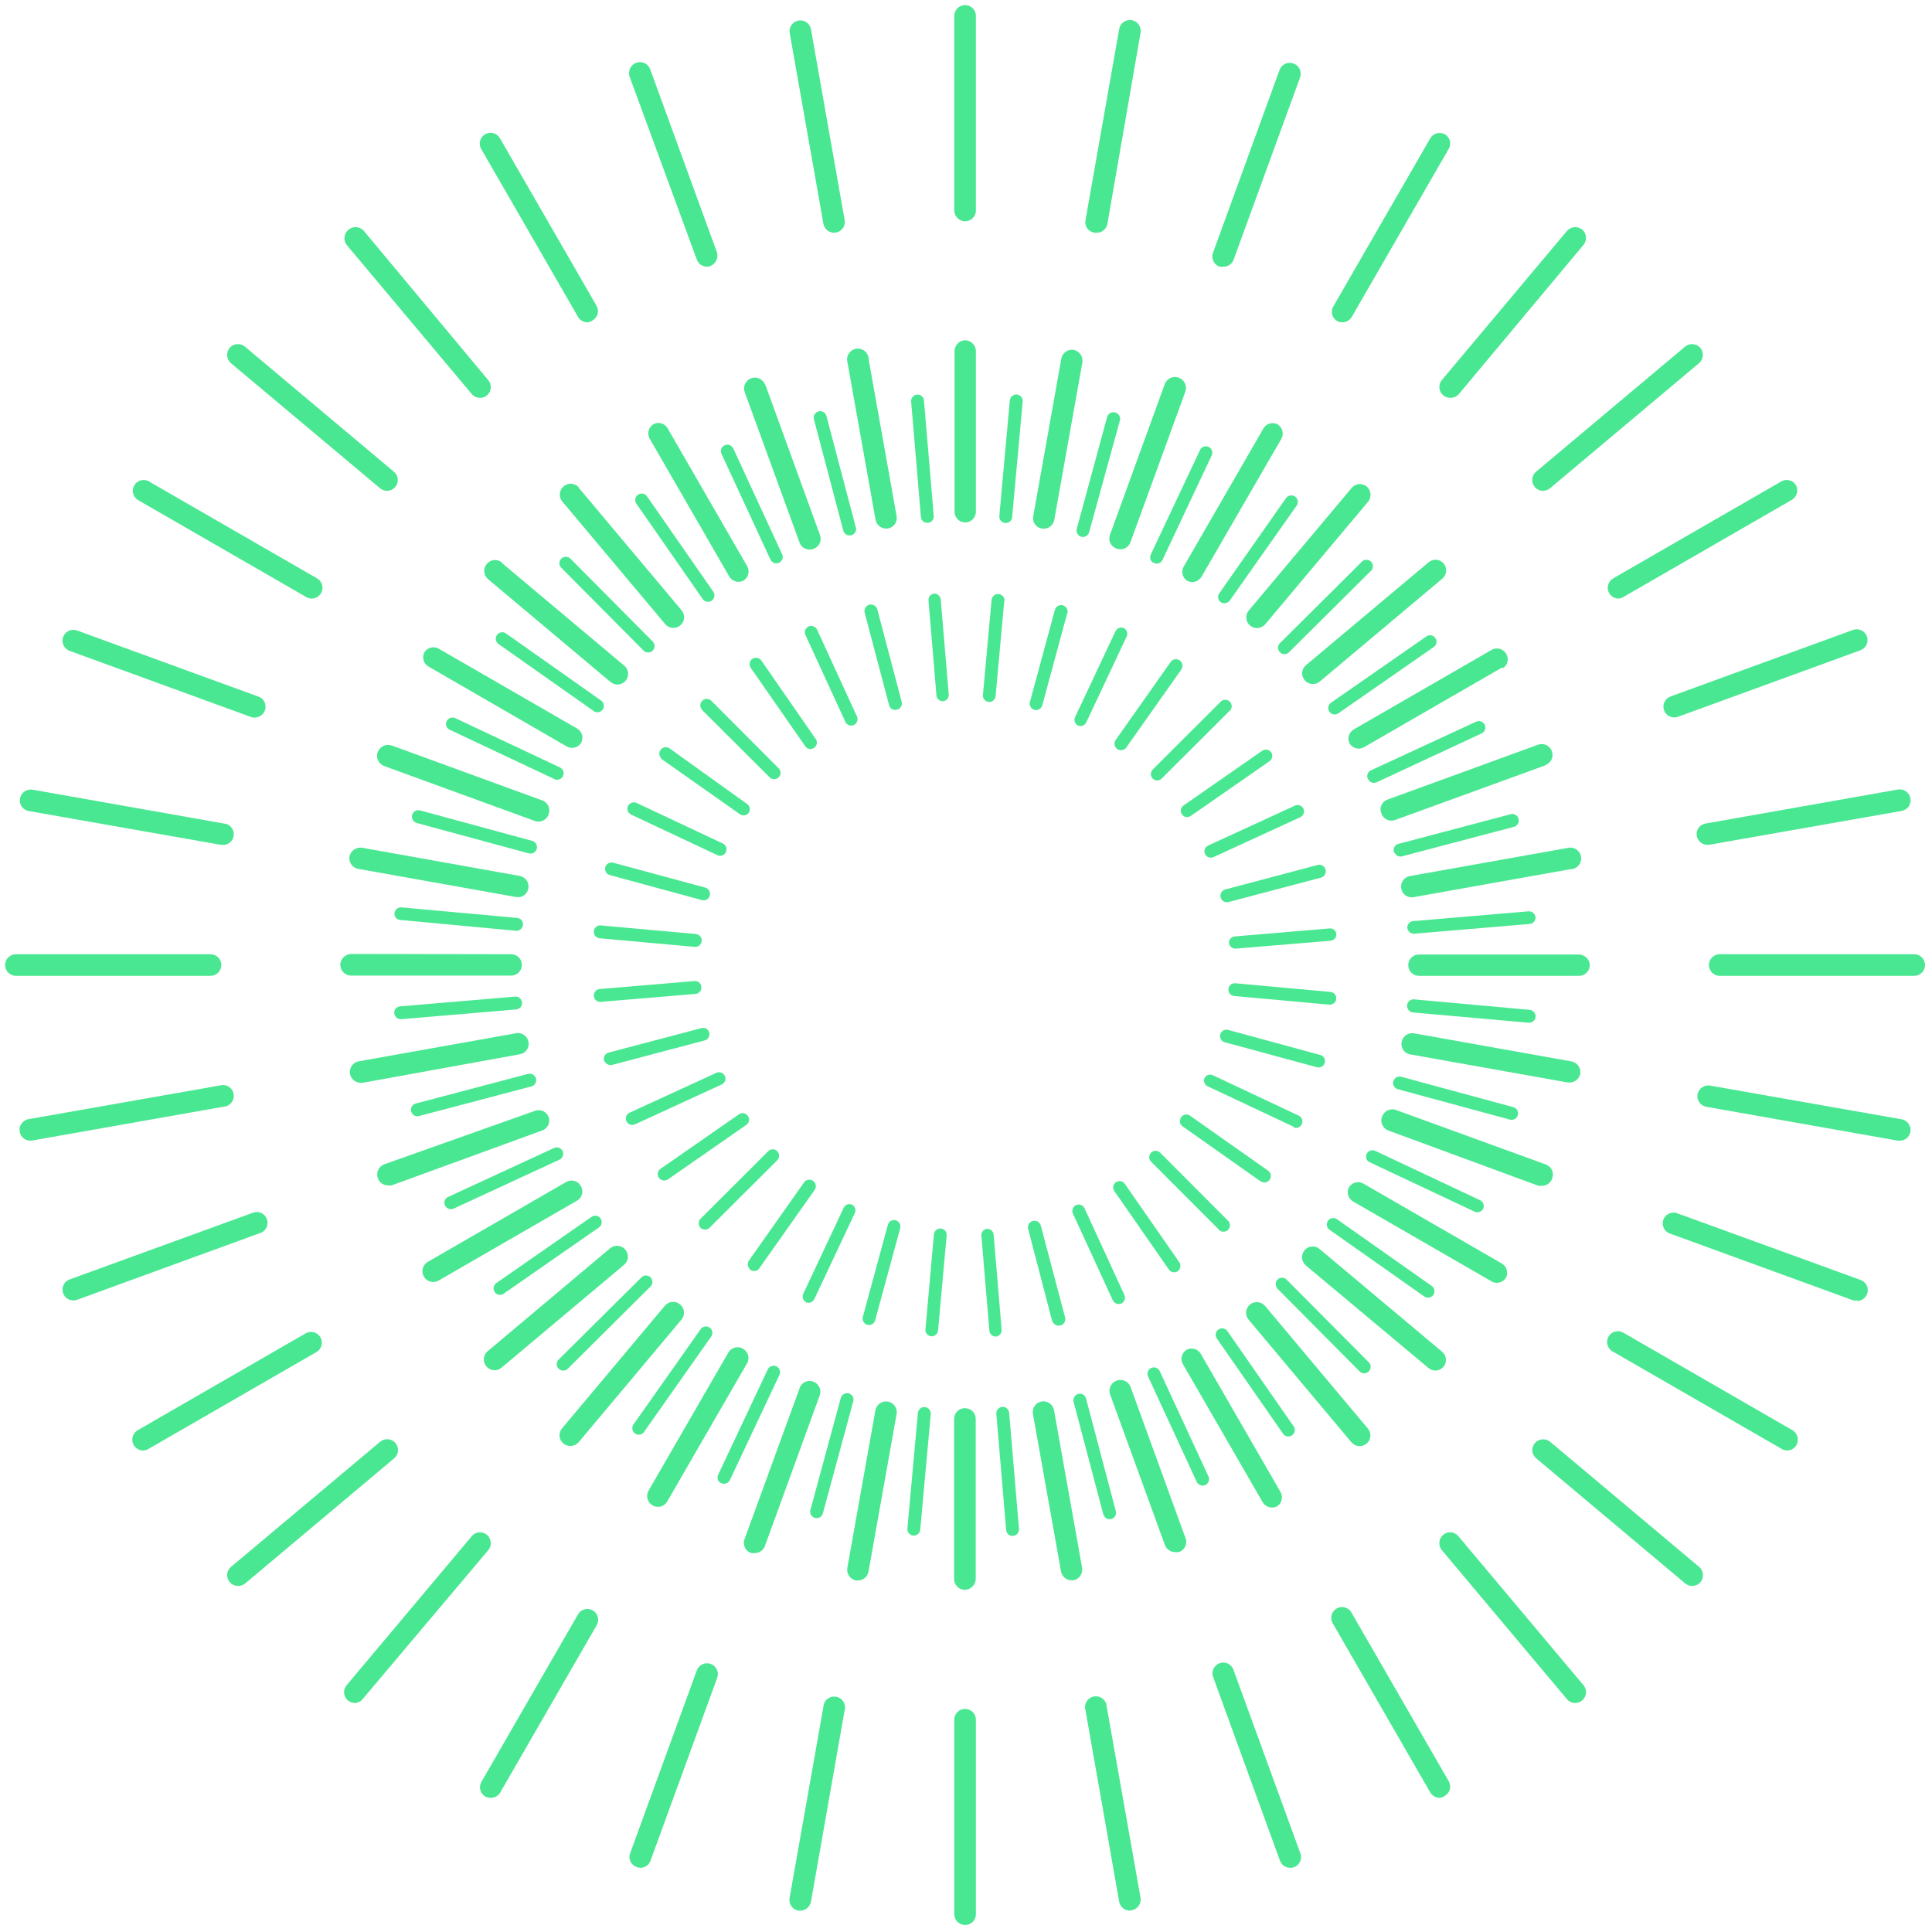 <svg width="187" height="187" viewBox="0 0 187 187" fill="none" xmlns="http://www.w3.org/2000/svg">
<path d="M70.161 104.144C70.195 104.217 70.215 104.297 70.218 104.378C70.222 104.459 70.209 104.54 70.182 104.616C70.154 104.692 70.111 104.762 70.056 104.822C70.001 104.882 69.935 104.93 69.862 104.964L61.465 108.825C61.332 108.89 61.18 108.904 61.037 108.865C60.894 108.827 60.77 108.738 60.687 108.615L60.627 108.529C60.559 108.379 60.552 108.208 60.61 108.053C60.667 107.898 60.783 107.773 60.932 107.703L69.335 103.838C69.486 103.769 69.656 103.763 69.811 103.821C69.966 103.878 70.091 103.994 70.161 104.144Z" fill="#4AE792"/>
<path d="M125.854 79.099L117.458 82.96C117.309 83.027 117.14 83.034 116.987 82.978C116.833 82.922 116.708 82.808 116.637 82.661C116.602 82.588 116.582 82.509 116.578 82.429C116.574 82.348 116.586 82.267 116.613 82.192C116.64 82.115 116.682 82.046 116.737 81.986C116.791 81.927 116.857 81.879 116.93 81.845L125.333 77.979C125.407 77.944 125.488 77.924 125.57 77.92C125.652 77.916 125.734 77.929 125.811 77.957C125.889 77.985 125.96 78.028 126.02 78.083C126.081 78.139 126.13 78.206 126.165 78.28C126.227 78.431 126.229 78.599 126.171 78.751C126.114 78.903 126 79.027 125.854 79.099Z" fill="#4AE792"/>
<path d="M43.129 116.771L43.069 116.684C43.034 116.61 43.014 116.529 43.01 116.447C43.006 116.365 43.019 116.283 43.047 116.206C43.075 116.128 43.117 116.057 43.173 115.997C43.228 115.936 43.295 115.887 43.37 115.852L53.568 111.143C53.643 111.098 53.727 111.07 53.814 111.059C53.9 111.049 53.988 111.057 54.072 111.083C54.155 111.108 54.233 111.151 54.298 111.208C54.364 111.266 54.418 111.336 54.455 111.415C54.492 111.495 54.511 111.581 54.513 111.668C54.515 111.755 54.498 111.842 54.464 111.922C54.43 112.003 54.38 112.075 54.316 112.135C54.253 112.195 54.177 112.241 54.095 112.27L43.894 116.99C43.761 117.046 43.612 117.056 43.473 117.016C43.333 116.976 43.212 116.889 43.129 116.771Z" fill="#4AE792"/>
<path d="M132.458 75.477L132.393 75.383C132.358 75.309 132.338 75.229 132.335 75.147C132.331 75.065 132.344 74.983 132.372 74.906C132.401 74.829 132.444 74.759 132.5 74.699C132.556 74.639 132.624 74.591 132.699 74.558L142.879 69.852C143.03 69.782 143.202 69.775 143.358 69.833C143.514 69.89 143.641 70.007 143.71 70.158C143.78 70.309 143.787 70.481 143.729 70.637C143.671 70.793 143.554 70.92 143.403 70.989L133.248 75.718C133.11 75.782 132.952 75.794 132.806 75.749C132.66 75.705 132.536 75.607 132.458 75.477Z" fill="#4AE792"/>
<path d="M68.645 99.947C68.667 100.027 68.673 100.111 68.661 100.193C68.65 100.276 68.622 100.355 68.579 100.426C68.537 100.498 68.48 100.559 68.412 100.608C68.345 100.657 68.269 100.692 68.188 100.71L59.262 103.071C59.139 103.104 59.008 103.099 58.887 103.055C58.767 103.012 58.663 102.932 58.589 102.827C58.538 102.774 58.496 102.714 58.464 102.648C58.442 102.567 58.437 102.483 58.448 102.401C58.459 102.318 58.486 102.239 58.529 102.167C58.571 102.096 58.627 102.033 58.694 101.983C58.76 101.934 58.836 101.898 58.917 101.878L67.847 99.524C67.927 99.495 68.012 99.483 68.097 99.489C68.182 99.494 68.265 99.518 68.34 99.558C68.416 99.598 68.482 99.653 68.534 99.72C68.587 99.787 68.625 99.865 68.645 99.947Z" fill="#4AE792"/>
<path d="M127.846 84.951L118.91 87.309C118.829 87.331 118.746 87.337 118.663 87.325C118.581 87.314 118.502 87.286 118.43 87.243C118.359 87.2 118.297 87.144 118.248 87.076C118.2 87.009 118.165 86.933 118.146 86.852C118.125 86.771 118.119 86.687 118.131 86.605C118.142 86.523 118.17 86.444 118.213 86.372C118.255 86.301 118.312 86.239 118.379 86.19C118.447 86.141 118.523 86.107 118.604 86.088L127.536 83.723C127.617 83.701 127.7 83.696 127.783 83.707C127.865 83.718 127.945 83.746 128.016 83.788C128.088 83.83 128.151 83.886 128.2 83.953C128.25 84.019 128.286 84.095 128.306 84.176C128.327 84.257 128.332 84.342 128.32 84.425C128.309 84.508 128.281 84.588 128.238 84.659C128.195 84.731 128.138 84.794 128.071 84.844C128.004 84.894 127.927 84.93 127.846 84.951Z" fill="#4AE792"/>
<path d="M39.892 107.78C39.851 107.718 39.82 107.65 39.8 107.577C39.777 107.497 39.771 107.413 39.782 107.33C39.792 107.247 39.819 107.167 39.862 107.095C39.904 107.023 39.961 106.961 40.028 106.911C40.095 106.862 40.172 106.826 40.253 106.808L51.112 103.943C51.191 103.922 51.274 103.917 51.356 103.928C51.437 103.939 51.516 103.966 51.587 104.008C51.658 104.049 51.72 104.104 51.77 104.17C51.82 104.235 51.856 104.31 51.877 104.39C51.898 104.469 51.903 104.552 51.892 104.634C51.881 104.715 51.854 104.794 51.812 104.865C51.771 104.936 51.716 104.998 51.65 105.048C51.585 105.097 51.51 105.134 51.43 105.155L40.572 108.019C40.448 108.056 40.316 108.052 40.194 108.01C40.072 107.967 39.966 107.887 39.892 107.78Z" fill="#4AE792"/>
<path d="M135.032 82.621C134.982 82.571 134.941 82.512 134.911 82.448C134.89 82.368 134.884 82.284 134.895 82.201C134.906 82.119 134.934 82.039 134.976 81.968C135.018 81.896 135.074 81.834 135.141 81.784C135.208 81.734 135.284 81.698 135.365 81.678L146.218 78.807C146.299 78.785 146.383 78.78 146.465 78.791C146.547 78.802 146.627 78.829 146.699 78.872C146.77 78.914 146.833 78.97 146.883 79.037C146.932 79.103 146.968 79.179 146.988 79.26C147.03 79.422 147.005 79.594 146.92 79.739C146.836 79.883 146.697 79.988 146.535 80.03L135.677 82.894C135.554 82.92 135.427 82.907 135.312 82.858C135.197 82.809 135.099 82.727 135.032 82.621Z" fill="#4AE792"/>
<path d="M67.889 95.549C67.899 95.705 67.849 95.859 67.749 95.98C67.65 96.101 67.508 96.179 67.353 96.199L58.153 96.971C58.043 96.982 57.932 96.963 57.832 96.916C57.731 96.87 57.645 96.797 57.583 96.705C57.521 96.617 57.483 96.513 57.474 96.406C57.461 96.24 57.515 96.075 57.623 95.948C57.731 95.822 57.884 95.742 58.05 95.728L67.25 94.956C67.331 94.953 67.411 94.966 67.487 94.994C67.563 95.022 67.633 95.065 67.692 95.12C67.752 95.175 67.8 95.241 67.834 95.315C67.867 95.388 67.886 95.468 67.889 95.549Z" fill="#4AE792"/>
<path d="M128.789 91.056L119.603 91.819C119.447 91.826 119.294 91.775 119.174 91.676C119.054 91.577 118.975 91.436 118.953 91.282C118.943 91.126 118.994 90.972 119.095 90.852C119.196 90.732 119.339 90.656 119.494 90.639L128.7 89.862C128.857 89.852 129.011 89.902 129.131 90.002C129.252 90.102 129.33 90.243 129.35 90.398C129.359 90.559 129.306 90.717 129.202 90.84C129.097 90.962 128.949 91.04 128.789 91.056Z" fill="#4AE792"/>
<path d="M38.264 98.358C38.202 98.27 38.164 98.166 38.155 98.058C38.147 97.903 38.198 97.75 38.297 97.629C38.396 97.509 38.537 97.43 38.691 97.409L49.893 96.46C50.052 96.457 50.206 96.515 50.324 96.621C50.441 96.728 50.514 96.875 50.528 97.033C50.541 97.191 50.493 97.349 50.394 97.473C50.296 97.597 50.153 97.68 49.996 97.703L38.794 98.651C38.688 98.651 38.584 98.624 38.492 98.572C38.399 98.521 38.321 98.447 38.264 98.358Z" fill="#4AE792"/>
<path d="M136.323 90.106C136.26 90.018 136.223 89.914 136.213 89.806C136.204 89.65 136.254 89.496 136.353 89.376C136.453 89.255 136.595 89.177 136.75 89.157L147.952 88.208C148.116 88.197 148.278 88.25 148.404 88.356C148.53 88.463 148.609 88.614 148.625 88.778C148.635 88.934 148.585 89.088 148.485 89.209C148.385 89.329 148.244 89.408 148.088 89.428L136.886 90.376C136.777 90.384 136.668 90.363 136.569 90.316C136.47 90.268 136.385 90.196 136.323 90.106Z" fill="#4AE792"/>
<path d="M67.914 91.088C67.9 91.251 67.822 91.401 67.697 91.507C67.572 91.612 67.41 91.664 67.247 91.65L58.039 90.817C57.874 90.8 57.722 90.719 57.616 90.59C57.511 90.462 57.46 90.298 57.474 90.132C57.481 90.051 57.504 89.972 57.542 89.899C57.58 89.827 57.633 89.762 57.696 89.71C57.759 89.658 57.832 89.619 57.91 89.595C57.988 89.572 58.071 89.564 58.152 89.572L67.36 90.405C67.442 90.413 67.521 90.437 67.593 90.476C67.665 90.514 67.729 90.567 67.78 90.63C67.832 90.694 67.87 90.767 67.893 90.846C67.916 90.924 67.923 91.006 67.914 91.088Z" fill="#4AE792"/>
<path d="M128.661 97.242L119.46 96.405C119.296 96.388 119.145 96.308 119.04 96.181C118.935 96.054 118.884 95.891 118.899 95.727C118.915 95.564 118.994 95.414 119.12 95.31C119.246 95.206 119.408 95.156 119.57 95.171L128.772 96.009C128.854 96.015 128.934 96.037 129.006 96.075C129.079 96.112 129.144 96.164 129.197 96.226C129.25 96.289 129.29 96.362 129.314 96.44C129.338 96.518 129.347 96.6 129.339 96.682C129.321 96.845 129.24 96.995 129.113 97.099C128.987 97.204 128.825 97.255 128.661 97.242Z" fill="#4AE792"/>
<path d="M38.294 88.808C38.225 88.71 38.186 88.594 38.181 88.475C38.176 88.355 38.205 88.236 38.266 88.133C38.326 88.029 38.415 87.946 38.521 87.891C38.628 87.837 38.748 87.814 38.867 87.826L50.054 88.846C50.135 88.852 50.215 88.874 50.288 88.912C50.361 88.949 50.426 89.001 50.478 89.063C50.531 89.126 50.571 89.198 50.595 89.277C50.62 89.355 50.628 89.437 50.621 89.519C50.605 89.684 50.525 89.837 50.398 89.944C50.27 90.051 50.106 90.103 49.941 90.09L38.736 89.044C38.649 89.039 38.565 89.015 38.489 88.974C38.413 88.933 38.346 88.876 38.294 88.808Z" fill="#4AE792"/>
<path d="M136.3 97.706C136.233 97.609 136.195 97.494 136.191 97.376C136.186 97.258 136.215 97.141 136.275 97.039C136.334 96.936 136.421 96.853 136.526 96.798C136.631 96.744 136.749 96.72 136.867 96.729L148.06 97.744C148.225 97.76 148.378 97.84 148.485 97.967C148.592 98.094 148.644 98.258 148.631 98.424C148.614 98.589 148.533 98.741 148.405 98.847C148.277 98.952 148.112 99.004 147.947 98.989L136.75 97.997C136.658 97.985 136.57 97.953 136.492 97.903C136.414 97.853 136.349 97.785 136.3 97.706Z" fill="#4AE792"/>
<path d="M68.699 86.692C68.678 86.77 68.643 86.843 68.594 86.906C68.545 86.97 68.484 87.023 68.415 87.063C68.345 87.103 68.268 87.129 68.189 87.14C68.109 87.15 68.028 87.144 67.951 87.123L59.033 84.704C58.888 84.669 58.76 84.582 58.675 84.459C58.623 84.384 58.589 84.298 58.574 84.207C58.559 84.117 58.564 84.025 58.588 83.936C58.61 83.857 58.646 83.783 58.696 83.718C58.747 83.653 58.809 83.599 58.88 83.559C58.952 83.519 59.03 83.493 59.112 83.483C59.193 83.473 59.276 83.48 59.354 83.503L68.279 85.917C68.437 85.964 68.57 86.073 68.649 86.218C68.728 86.363 68.746 86.534 68.699 86.692Z" fill="#4AE792"/>
<path d="M127.468 103.3L118.539 100.879C118.382 100.836 118.248 100.731 118.167 100.589C118.087 100.446 118.066 100.278 118.11 100.12C118.153 99.962 118.256 99.828 118.397 99.746C118.539 99.665 118.707 99.642 118.865 99.684L127.787 102.11C127.866 102.131 127.941 102.167 128.006 102.216C128.071 102.266 128.126 102.328 128.167 102.398C128.208 102.469 128.234 102.548 128.245 102.629C128.255 102.71 128.249 102.792 128.227 102.871C128.182 103.028 128.077 103.16 127.935 103.24C127.793 103.32 127.626 103.342 127.468 103.3Z" fill="#4AE792"/>
<path d="M39.982 79.398C39.909 79.292 39.871 79.167 39.872 79.039C39.873 78.911 39.913 78.787 39.987 78.682C40.062 78.578 40.166 78.499 40.286 78.456C40.407 78.413 40.538 78.407 40.661 78.441L51.507 81.387C51.668 81.43 51.805 81.535 51.889 81.679C51.972 81.823 51.995 81.995 51.952 82.155C51.909 82.316 51.804 82.454 51.66 82.537C51.516 82.621 51.345 82.643 51.184 82.6L40.343 79.661C40.195 79.619 40.067 79.526 39.982 79.398Z" fill="#4AE792"/>
<path d="M134.949 105.178C134.895 105.103 134.859 105.017 134.844 104.926C134.829 104.836 134.835 104.743 134.862 104.655C134.883 104.576 134.92 104.502 134.97 104.437C135.02 104.372 135.082 104.318 135.154 104.277C135.225 104.237 135.304 104.211 135.385 104.202C135.466 104.192 135.549 104.199 135.628 104.221L146.469 107.161C146.629 107.205 146.765 107.31 146.849 107.454C146.932 107.597 146.955 107.768 146.914 107.929C146.869 108.089 146.762 108.224 146.618 108.306C146.473 108.388 146.302 108.41 146.141 108.367L135.3 105.428C135.158 105.387 135.033 105.299 134.949 105.178Z" fill="#4AE792"/>
<path d="M70.245 82.499C70.175 82.639 70.053 82.746 69.906 82.799C69.759 82.852 69.597 82.846 69.454 82.782L61.094 78.849C60.993 78.801 60.906 78.729 60.84 78.64C60.761 78.526 60.722 78.39 60.729 78.252C60.735 78.114 60.788 77.983 60.877 77.877C60.967 77.772 61.088 77.7 61.223 77.671C61.358 77.642 61.499 77.659 61.623 77.719L69.983 81.653C70.058 81.689 70.124 81.741 70.177 81.804C70.231 81.867 70.272 81.94 70.296 82.019C70.321 82.099 70.329 82.182 70.32 82.264C70.311 82.347 70.286 82.427 70.245 82.499Z" fill="#4AE792"/>
<path d="M125.228 109.068L116.869 105.134C116.73 105.063 116.624 104.941 116.571 104.794C116.519 104.647 116.524 104.486 116.585 104.343C116.658 104.204 116.781 104.099 116.929 104.047C117.076 103.996 117.238 104.003 117.381 104.066L125.741 108C125.88 108.076 125.985 108.203 126.034 108.354C126.083 108.505 126.073 108.669 126.005 108.813C125.938 108.957 125.818 109.069 125.671 109.128C125.523 109.187 125.359 109.187 125.211 109.129L125.228 109.068Z" fill="#4AE792"/>
<path d="M43.283 70.435C43.219 70.345 43.181 70.239 43.172 70.129C43.163 70.018 43.184 69.907 43.233 69.808C43.305 69.66 43.432 69.546 43.587 69.49C43.741 69.434 43.912 69.44 44.062 69.508L54.233 74.298C54.372 74.374 54.477 74.501 54.526 74.652C54.575 74.803 54.565 74.967 54.497 75.111C54.43 75.255 54.31 75.367 54.163 75.426C54.015 75.485 53.851 75.485 53.703 75.427L43.533 70.637C43.433 70.593 43.347 70.523 43.283 70.435Z" fill="#4AE792"/>
<path d="M132.333 112.314C132.271 112.223 132.234 112.117 132.226 112.007C132.217 111.898 132.236 111.787 132.282 111.687C132.318 111.613 132.368 111.547 132.429 111.492C132.49 111.437 132.561 111.395 132.639 111.368C132.716 111.341 132.798 111.329 132.88 111.333C132.962 111.338 133.042 111.358 133.116 111.394L143.287 116.184C143.424 116.258 143.529 116.381 143.58 116.528C143.631 116.676 143.625 116.837 143.564 116.98C143.492 117.128 143.365 117.242 143.21 117.298C143.055 117.354 142.885 117.348 142.734 117.28L132.564 112.49C132.475 112.449 132.396 112.389 132.333 112.314Z" fill="#4AE792"/>
<path d="M72.486 78.644C72.441 78.714 72.382 78.775 72.312 78.822C72.242 78.868 72.163 78.9 72.081 78.914C71.998 78.929 71.913 78.927 71.832 78.907C71.75 78.887 71.674 78.851 71.607 78.801L64.055 73.484C64.004 73.432 63.962 73.371 63.93 73.305C63.857 73.201 63.817 73.076 63.817 72.949C63.817 72.822 63.857 72.697 63.93 72.593C64.026 72.456 64.172 72.362 64.337 72.333C64.502 72.304 64.672 72.341 64.809 72.436L72.303 77.812C72.435 77.901 72.527 78.037 72.561 78.191C72.596 78.346 72.569 78.508 72.486 78.644Z" fill="#4AE792"/>
<path d="M122.024 114.351L114.479 109.031C114.409 108.985 114.35 108.926 114.304 108.857C114.258 108.788 114.226 108.71 114.211 108.628C114.196 108.546 114.197 108.462 114.215 108.381C114.233 108.3 114.267 108.223 114.316 108.156C114.359 108.084 114.418 108.023 114.487 107.976C114.556 107.928 114.634 107.896 114.717 107.88C114.799 107.865 114.884 107.867 114.965 107.886C115.047 107.905 115.124 107.942 115.19 107.992L122.746 113.315C122.881 113.411 122.973 113.557 123 113.721C123.028 113.884 122.989 114.052 122.893 114.187C122.797 114.322 122.651 114.413 122.487 114.441C122.324 114.468 122.156 114.43 122.021 114.333L122.024 114.351Z" fill="#4AE792"/>
<path d="M48.092 62.168C48.011 62.048 47.974 61.902 47.989 61.758C48.003 61.613 48.068 61.478 48.171 61.376C48.274 61.274 48.41 61.211 48.554 61.198C48.699 61.185 48.844 61.222 48.964 61.305L58.139 67.776C58.213 67.819 58.278 67.877 58.33 67.947C58.381 68.017 58.417 68.097 58.435 68.181C58.454 68.266 58.455 68.353 58.438 68.438C58.421 68.523 58.387 68.603 58.337 68.674C58.287 68.745 58.224 68.805 58.15 68.85C58.076 68.895 57.993 68.924 57.907 68.936C57.822 68.947 57.734 68.941 57.651 68.916C57.568 68.892 57.491 68.851 57.425 68.796L48.243 62.33C48.184 62.285 48.133 62.23 48.092 62.168Z" fill="#4AE792"/>
<path d="M128.531 118.873C128.449 118.753 128.41 118.608 128.424 118.462C128.437 118.317 128.5 118.181 128.603 118.077C128.706 117.974 128.843 117.91 128.988 117.896C129.133 117.883 129.279 117.92 129.399 118.003L138.58 124.469C138.647 124.517 138.704 124.577 138.748 124.647C138.791 124.716 138.821 124.794 138.834 124.875C138.848 124.956 138.845 125.039 138.827 125.119C138.809 125.199 138.775 125.274 138.727 125.341C138.679 125.408 138.619 125.465 138.549 125.508C138.48 125.552 138.402 125.581 138.321 125.595C138.241 125.608 138.158 125.606 138.078 125.588C137.998 125.569 137.922 125.535 137.855 125.488L128.674 119.021C128.619 118.98 128.571 118.93 128.531 118.873Z" fill="#4AE792"/>
<path d="M75.368 75.239C75.311 75.297 75.243 75.343 75.169 75.374C75.094 75.405 75.014 75.422 74.933 75.422C74.852 75.422 74.772 75.406 74.698 75.375C74.623 75.344 74.555 75.298 74.499 75.24L67.962 68.724L67.897 68.631C67.806 68.502 67.767 68.344 67.787 68.188C67.808 68.032 67.887 67.889 68.008 67.789C68.129 67.688 68.284 67.637 68.441 67.646C68.598 67.655 68.746 67.722 68.856 67.835L75.382 74.379C75.492 74.496 75.552 74.651 75.55 74.812C75.547 74.972 75.481 75.126 75.368 75.239Z" fill="#4AE792"/>
<path d="M117.942 118.983L111.416 112.44C111.358 112.383 111.312 112.314 111.28 112.239C111.249 112.164 111.233 112.083 111.234 112.002C111.234 111.92 111.251 111.84 111.283 111.765C111.315 111.69 111.362 111.622 111.421 111.566C111.537 111.451 111.693 111.387 111.855 111.386C112.018 111.386 112.174 111.45 112.29 111.565L118.821 118.114C118.888 118.17 118.943 118.239 118.982 118.318C119.021 118.396 119.043 118.481 119.047 118.569C119.05 118.656 119.036 118.743 119.004 118.824C118.972 118.906 118.923 118.979 118.861 119.041C118.799 119.102 118.724 119.15 118.642 119.18C118.561 119.211 118.473 119.224 118.386 119.219C118.299 119.214 118.214 119.191 118.136 119.151C118.058 119.111 117.99 119.055 117.935 118.987L117.942 118.983Z" fill="#4AE792"/>
<path d="M54.253 54.868C54.17 54.749 54.132 54.604 54.145 54.459C54.158 54.315 54.222 54.179 54.326 54.077C54.383 54.018 54.452 53.971 54.528 53.939C54.604 53.907 54.686 53.891 54.768 53.89C54.851 53.89 54.932 53.906 55.009 53.937C55.085 53.969 55.154 54.015 55.213 54.073L63.131 62.05C63.198 62.106 63.253 62.175 63.292 62.253C63.331 62.331 63.353 62.417 63.357 62.504C63.36 62.591 63.346 62.678 63.314 62.76C63.282 62.841 63.233 62.915 63.171 62.976C63.109 63.037 63.034 63.085 62.953 63.116C62.871 63.147 62.784 63.16 62.696 63.155C62.609 63.15 62.524 63.127 62.446 63.087C62.369 63.047 62.3 62.991 62.245 62.923L54.325 54.957L54.253 54.868Z" fill="#4AE792"/>
<path d="M123.615 124.684C123.563 124.621 123.524 124.549 123.5 124.471C123.476 124.394 123.467 124.312 123.475 124.231C123.482 124.15 123.506 124.071 123.544 124C123.581 123.928 123.633 123.864 123.696 123.812C123.758 123.76 123.83 123.721 123.908 123.697C123.986 123.673 124.067 123.664 124.148 123.672C124.229 123.679 124.308 123.703 124.38 123.741C124.452 123.779 124.515 123.83 124.567 123.893L132.488 131.858C132.546 131.917 132.591 131.986 132.622 132.062C132.653 132.139 132.669 132.22 132.668 132.302C132.667 132.385 132.65 132.466 132.618 132.541C132.586 132.617 132.539 132.686 132.481 132.743C132.423 132.802 132.355 132.848 132.279 132.88C132.203 132.911 132.122 132.928 132.04 132.928C131.958 132.927 131.877 132.911 131.802 132.879C131.726 132.848 131.658 132.801 131.6 132.742L123.682 124.766L123.615 124.684Z" fill="#4AE792"/>
<path d="M78.954 71.527C79.047 71.662 79.084 71.828 79.055 71.989C79.026 72.15 78.934 72.292 78.8 72.386C78.665 72.479 78.499 72.515 78.338 72.487C78.177 72.457 78.034 72.366 77.941 72.231L72.664 64.642C72.614 64.571 72.579 64.49 72.563 64.404C72.546 64.319 72.547 64.231 72.566 64.146C72.585 64.061 72.622 63.981 72.674 63.911C72.725 63.841 72.791 63.783 72.867 63.74C73.008 63.666 73.171 63.647 73.325 63.685C73.48 63.724 73.614 63.817 73.704 63.949L78.954 71.527Z" fill="#4AE792"/>
<path d="M114.05 123.001C113.984 123.057 113.906 123.098 113.822 123.123C113.739 123.147 113.651 123.153 113.565 123.142C113.478 123.13 113.395 123.1 113.321 123.055C113.247 123.009 113.183 122.949 113.134 122.877L107.857 115.288C107.763 115.153 107.727 114.987 107.756 114.826C107.785 114.665 107.877 114.522 108.011 114.429C108.145 114.336 108.311 114.299 108.472 114.328C108.633 114.357 108.776 114.449 108.87 114.583L114.133 122.153C114.224 122.28 114.265 122.436 114.25 122.592C114.235 122.748 114.164 122.893 114.05 123.001Z" fill="#4AE792"/>
<path d="M68.013 57.981L61.596 48.752C61.502 48.616 61.465 48.448 61.494 48.285C61.524 48.121 61.617 47.977 61.753 47.882C61.889 47.788 62.057 47.751 62.22 47.78C62.383 47.809 62.528 47.902 62.622 48.038L69.039 57.267C69.134 57.403 69.17 57.571 69.141 57.734C69.112 57.898 69.019 58.042 68.883 58.137C68.747 58.231 68.579 58.268 68.415 58.239C68.252 58.21 68.108 58.117 68.013 57.981Z" fill="#4AE792"/>
<path d="M124.188 138.773L117.776 129.551C117.729 129.484 117.696 129.408 117.678 129.328C117.661 129.247 117.659 129.165 117.674 129.084C117.688 129.003 117.719 128.926 117.763 128.857C117.807 128.788 117.865 128.728 117.932 128.681C118 128.634 118.076 128.601 118.156 128.584C118.236 128.566 118.319 128.565 118.4 128.579C118.48 128.594 118.557 128.624 118.626 128.668C118.696 128.713 118.755 128.77 118.802 128.838L125.214 138.06C125.261 138.127 125.294 138.203 125.312 138.283C125.329 138.363 125.331 138.446 125.316 138.527C125.302 138.608 125.271 138.685 125.227 138.754C125.183 138.823 125.125 138.883 125.058 138.929C124.99 138.976 124.914 139.009 124.834 139.027C124.754 139.044 124.671 139.046 124.591 139.031C124.51 139.017 124.433 138.987 124.364 138.942C124.294 138.898 124.235 138.84 124.188 138.773Z" fill="#4AE792"/>
<path d="M79.102 60.979L82.949 69.355C83.016 69.503 83.022 69.672 82.965 69.824C82.908 69.977 82.793 70.101 82.645 70.169C82.572 70.204 82.492 70.225 82.411 70.229C82.33 70.233 82.248 70.221 82.172 70.193C82.095 70.165 82.025 70.122 81.965 70.067C81.906 70.011 81.858 69.944 81.825 69.87L77.964 61.474C77.924 61.392 77.903 61.303 77.902 61.213C77.9 61.123 77.918 61.033 77.955 60.95C77.991 60.868 78.045 60.794 78.113 60.734C78.181 60.674 78.261 60.63 78.347 60.604C78.497 60.566 78.656 60.584 78.794 60.652C78.932 60.721 79.041 60.837 79.102 60.979Z" fill="#4AE792"/>
<path d="M108.551 126.162C108.417 126.224 108.265 126.238 108.123 126.199C107.98 126.161 107.856 126.073 107.772 125.952L107.712 125.865L103.846 117.462C103.812 117.389 103.793 117.31 103.789 117.229C103.786 117.148 103.799 117.067 103.827 116.992C103.855 116.916 103.899 116.846 103.954 116.787C104.009 116.729 104.076 116.681 104.15 116.648C104.223 116.614 104.303 116.594 104.384 116.591C104.465 116.587 104.546 116.6 104.622 116.628C104.699 116.655 104.769 116.698 104.828 116.753C104.888 116.808 104.937 116.874 104.971 116.947L108.832 125.344C108.897 125.49 108.905 125.656 108.853 125.808C108.8 125.96 108.692 126.087 108.551 126.162Z" fill="#4AE792"/>
<path d="M74.614 54.214L74.554 54.127L69.834 43.926C69.799 43.852 69.779 43.772 69.775 43.69C69.772 43.608 69.785 43.526 69.813 43.449C69.842 43.373 69.885 43.302 69.941 43.242C69.997 43.182 70.065 43.134 70.139 43.101C70.214 43.066 70.294 43.046 70.376 43.042C70.459 43.038 70.541 43.051 70.618 43.079C70.695 43.107 70.766 43.15 70.827 43.205C70.888 43.261 70.937 43.327 70.972 43.402L75.68 53.6C75.762 53.743 75.784 53.912 75.742 54.07C75.699 54.229 75.595 54.364 75.453 54.446C75.31 54.528 75.141 54.55 74.983 54.507C74.824 54.464 74.689 54.36 74.607 54.218L74.614 54.214Z" fill="#4AE792"/>
<path d="M115.898 143.528L115.833 143.435L111.124 133.236C111.089 133.162 111.069 133.081 111.065 132.999C111.062 132.917 111.074 132.835 111.102 132.758C111.13 132.681 111.173 132.61 111.228 132.549C111.284 132.488 111.351 132.439 111.425 132.404C111.576 132.338 111.746 132.333 111.9 132.39C112.054 132.447 112.18 132.562 112.251 132.71L116.971 142.911C117.005 142.986 117.024 143.067 117.027 143.149C117.03 143.232 117.017 143.314 116.987 143.391C116.958 143.468 116.914 143.539 116.858 143.599C116.801 143.659 116.734 143.707 116.658 143.741C116.527 143.8 116.379 143.811 116.24 143.772C116.101 143.733 115.98 143.647 115.898 143.528Z" fill="#4AE792"/>
<path d="M84.919 58.991L87.273 67.921C87.296 68.001 87.302 68.086 87.291 68.168C87.281 68.251 87.254 68.331 87.211 68.403C87.169 68.475 87.112 68.538 87.045 68.587C86.978 68.637 86.901 68.672 86.82 68.691C86.739 68.714 86.655 68.72 86.572 68.71C86.489 68.699 86.41 68.672 86.338 68.629C86.266 68.587 86.203 68.53 86.153 68.463C86.104 68.396 86.069 68.319 86.05 68.238L83.691 59.301C83.65 59.139 83.674 58.967 83.759 58.823C83.844 58.678 83.982 58.574 84.144 58.531C84.308 58.491 84.481 58.516 84.626 58.602C84.771 58.688 84.876 58.828 84.919 58.991Z" fill="#4AE792"/>
<path d="M102.626 128.293C102.503 128.326 102.373 128.32 102.254 128.275C102.134 128.231 102.032 128.15 101.96 128.045C101.91 127.995 101.869 127.936 101.839 127.872L99.514 118.941C99.493 118.861 99.487 118.777 99.499 118.695C99.51 118.613 99.538 118.534 99.581 118.462C99.624 118.391 99.68 118.329 99.748 118.28C99.815 118.232 99.891 118.197 99.972 118.178C100.053 118.157 100.136 118.151 100.219 118.162C100.301 118.173 100.381 118.201 100.453 118.243C100.524 118.285 100.587 118.341 100.636 118.408C100.686 118.475 100.722 118.551 100.742 118.632L103.103 127.557C103.136 127.718 103.105 127.885 103.015 128.023C102.926 128.161 102.787 128.258 102.626 128.293Z" fill="#4AE792"/>
<path d="M81.765 51.615C81.716 51.564 81.676 51.505 81.645 51.442L78.78 40.583C78.738 40.423 78.761 40.252 78.845 40.108C78.929 39.965 79.066 39.86 79.227 39.818C79.388 39.776 79.558 39.799 79.702 39.883C79.846 39.967 79.95 40.104 79.992 40.265L82.857 51.123C82.874 51.256 82.849 51.392 82.783 51.509C82.718 51.626 82.616 51.72 82.494 51.775C82.371 51.83 82.234 51.844 82.103 51.815C81.972 51.787 81.853 51.716 81.765 51.615Z" fill="#4AE792"/>
<path d="M106.913 146.764C106.863 146.714 106.823 146.655 106.793 146.591L103.928 135.733C103.899 135.651 103.888 135.564 103.894 135.478C103.901 135.392 103.925 135.308 103.966 135.231C104.006 135.155 104.062 135.088 104.13 135.034C104.198 134.98 104.276 134.941 104.36 134.92C104.444 134.898 104.531 134.894 104.616 134.907C104.702 134.921 104.784 134.952 104.856 134.999C104.929 135.046 104.991 135.108 105.039 135.18C105.087 135.252 105.119 135.333 105.133 135.419L108.005 146.272C108.04 146.413 108.025 146.562 107.962 146.693C107.9 146.825 107.793 146.93 107.662 146.991C107.53 147.052 107.381 147.066 107.24 147.029C107.1 146.992 106.976 146.907 106.891 146.789L106.913 146.764Z" fill="#4AE792"/>
<path d="M91.055 58.023L91.831 67.229C91.839 67.385 91.788 67.538 91.687 67.657C91.587 67.777 91.445 67.854 91.29 67.873C91.134 67.882 90.98 67.832 90.859 67.733C90.739 67.633 90.66 67.491 90.64 67.336L89.87 58.125C89.862 58.043 89.871 57.961 89.896 57.882C89.92 57.804 89.96 57.731 90.013 57.669C90.067 57.606 90.132 57.554 90.205 57.517C90.278 57.48 90.358 57.458 90.44 57.452C90.595 57.454 90.744 57.514 90.857 57.619C90.971 57.725 91.041 57.869 91.055 58.023Z" fill="#4AE792"/>
<path d="M96.436 129.367C96.326 129.377 96.215 129.357 96.115 129.31C96.015 129.264 95.929 129.192 95.865 129.102C95.805 129.011 95.769 128.906 95.763 128.798L94.986 119.591C94.976 119.435 95.026 119.281 95.126 119.16C95.226 119.04 95.367 118.962 95.523 118.941C95.679 118.932 95.833 118.982 95.954 119.081C96.074 119.181 96.152 119.323 96.172 119.478L96.949 128.684C96.964 128.842 96.92 128.999 96.825 129.126C96.73 129.252 96.591 129.338 96.436 129.367Z" fill="#4AE792"/>
<path d="M89.237 50.332C89.177 50.242 89.141 50.137 89.134 50.028L88.186 38.826C88.183 38.667 88.24 38.513 88.347 38.395C88.453 38.278 88.601 38.205 88.759 38.192C88.917 38.178 89.074 38.226 89.199 38.325C89.323 38.423 89.405 38.566 89.429 38.723L90.377 49.925C90.39 50.063 90.356 50.201 90.282 50.318C90.207 50.435 90.096 50.524 89.965 50.571C89.835 50.618 89.692 50.62 89.56 50.576C89.428 50.533 89.315 50.447 89.237 50.332Z" fill="#4AE792"/>
<path d="M97.49 148.395C97.429 148.304 97.394 148.199 97.387 148.09L96.438 136.888C96.426 136.804 96.431 136.718 96.453 136.635C96.475 136.553 96.514 136.475 96.567 136.409C96.62 136.342 96.686 136.286 96.762 136.246C96.837 136.206 96.92 136.181 97.005 136.174C97.09 136.167 97.176 136.177 97.257 136.205C97.338 136.232 97.412 136.276 97.475 136.333C97.539 136.39 97.59 136.46 97.625 136.538C97.661 136.616 97.68 136.7 97.681 136.785L98.63 147.987C98.641 148.152 98.588 148.314 98.481 148.439C98.375 148.565 98.224 148.644 98.06 148.66C97.95 148.671 97.839 148.652 97.739 148.606C97.638 148.559 97.552 148.486 97.49 148.395Z" fill="#4AE792"/>
<path d="M97.203 58.179L96.365 67.381C96.35 67.543 96.271 67.693 96.145 67.798C96.019 67.902 95.857 67.952 95.694 67.937C95.531 67.921 95.382 67.842 95.278 67.716C95.173 67.59 95.123 67.428 95.138 67.265L95.976 58.064C95.992 57.898 96.073 57.745 96.201 57.639C96.33 57.533 96.495 57.483 96.661 57.499C96.826 57.514 96.979 57.596 97.085 57.724C97.191 57.852 97.241 58.017 97.226 58.183L97.203 58.179Z" fill="#4AE792"/>
<path d="M90.141 129.344C90.049 129.336 89.961 129.309 89.881 129.263C89.802 129.218 89.733 129.155 89.681 129.081C89.598 128.961 89.56 128.816 89.574 128.671L90.393 119.472C90.41 119.308 90.49 119.157 90.617 119.052C90.744 118.947 90.907 118.896 91.071 118.911C91.152 118.918 91.231 118.941 91.303 118.978C91.375 119.016 91.439 119.067 91.491 119.13C91.542 119.192 91.581 119.265 91.605 119.342C91.628 119.42 91.636 119.502 91.627 119.582L90.794 128.791C90.776 128.949 90.698 129.094 90.577 129.197C90.456 129.3 90.299 129.352 90.141 129.344Z" fill="#4AE792"/>
<path d="M96.833 50.357C96.75 50.237 96.712 50.092 96.726 49.947L97.741 38.754C97.757 38.589 97.837 38.436 97.964 38.329C98.091 38.222 98.255 38.169 98.421 38.182C98.586 38.2 98.738 38.281 98.844 38.409C98.949 38.537 99 38.702 98.986 38.867L97.967 50.054C97.96 50.135 97.938 50.215 97.9 50.288C97.863 50.361 97.812 50.425 97.749 50.478C97.686 50.531 97.614 50.571 97.535 50.595C97.457 50.62 97.375 50.628 97.293 50.621C97.202 50.615 97.112 50.588 97.033 50.542C96.953 50.497 96.885 50.433 96.833 50.357Z" fill="#4AE792"/>
<path d="M87.937 148.362C87.853 148.241 87.814 148.093 87.826 147.946L88.845 136.759C88.851 136.678 88.874 136.598 88.911 136.525C88.948 136.452 89 136.387 89.063 136.335C89.125 136.282 89.198 136.242 89.276 136.218C89.354 136.193 89.437 136.185 89.518 136.192C89.684 136.208 89.836 136.288 89.943 136.415C90.05 136.542 90.103 136.707 90.09 136.872L89.07 148.059C89.055 148.224 88.975 148.377 88.848 148.484C88.72 148.591 88.556 148.643 88.391 148.63C88.3 148.622 88.212 148.593 88.134 148.547C88.055 148.501 87.988 148.438 87.937 148.362Z" fill="#4AE792"/>
<path d="M103.299 59.358L100.88 68.275C100.836 68.433 100.731 68.566 100.589 68.647C100.446 68.727 100.278 68.748 100.12 68.704C99.963 68.662 99.828 68.558 99.746 68.417C99.665 68.275 99.642 68.107 99.685 67.95L102.104 59.032C102.146 58.871 102.251 58.734 102.395 58.65C102.54 58.567 102.711 58.544 102.872 58.587C103.033 58.63 103.17 58.735 103.253 58.879C103.337 59.023 103.36 59.194 103.317 59.355L103.299 59.358Z" fill="#4AE792"/>
<path d="M83.952 128.23C83.793 128.187 83.658 128.082 83.576 127.94C83.493 127.797 83.47 127.628 83.512 127.469L85.938 118.546C85.98 118.389 86.083 118.254 86.225 118.172C86.366 118.091 86.534 118.069 86.692 118.111C86.851 118.154 86.987 118.258 87.069 118.401C87.152 118.543 87.174 118.713 87.133 118.872L84.707 127.794C84.665 127.952 84.561 128.086 84.42 128.168C84.278 128.25 84.11 128.272 83.952 128.23Z" fill="#4AE792"/>
<path d="M104.313 51.702C104.26 51.627 104.225 51.542 104.208 51.453C104.192 51.363 104.196 51.271 104.22 51.183L107.166 40.337C107.217 40.178 107.329 40.046 107.477 39.968C107.625 39.891 107.798 39.876 107.957 39.926C108.117 39.971 108.253 40.078 108.335 40.222C108.417 40.367 108.439 40.538 108.396 40.698L105.419 51.516C105.388 51.629 105.324 51.732 105.236 51.811C105.148 51.89 105.04 51.943 104.923 51.963C104.807 51.983 104.687 51.969 104.578 51.924C104.469 51.878 104.375 51.803 104.307 51.706L104.313 51.702Z" fill="#4AE792"/>
<path d="M78.527 146.672C78.474 146.597 78.438 146.511 78.423 146.42C78.408 146.33 78.414 146.237 78.441 146.149L81.38 135.308C81.426 135.148 81.532 135.012 81.677 134.93C81.821 134.848 81.992 134.826 82.153 134.869C82.232 134.89 82.306 134.927 82.371 134.977C82.436 135.027 82.49 135.09 82.53 135.161C82.571 135.232 82.597 135.311 82.606 135.392C82.616 135.474 82.609 135.556 82.587 135.635L79.647 146.476C79.617 146.592 79.553 146.697 79.465 146.778C79.377 146.859 79.268 146.913 79.15 146.933C79.032 146.954 78.91 146.94 78.8 146.894C78.69 146.847 78.595 146.77 78.527 146.672Z" fill="#4AE792"/>
<path d="M109.061 61.587L105.127 69.946C105.054 70.085 104.931 70.191 104.783 70.242C104.636 70.293 104.474 70.287 104.331 70.223C104.192 70.151 104.086 70.03 104.033 69.883C103.981 69.736 103.986 69.575 104.047 69.432L107.981 61.072C108.055 60.935 108.178 60.831 108.326 60.779C108.473 60.728 108.634 60.734 108.777 60.795C108.916 60.867 109.022 60.989 109.075 61.135C109.127 61.282 109.122 61.444 109.061 61.587Z" fill="#4AE792"/>
<path d="M78.046 126.061C77.949 126.015 77.865 125.944 77.804 125.854C77.741 125.764 77.703 125.66 77.693 125.551C77.683 125.441 77.701 125.332 77.746 125.232L81.674 116.877C81.746 116.738 81.869 116.633 82.017 116.581C82.165 116.53 82.327 116.537 82.47 116.6C82.608 116.673 82.714 116.796 82.765 116.944C82.817 117.091 82.81 117.253 82.746 117.396L78.813 125.756C78.744 125.891 78.628 125.997 78.487 126.053C78.346 126.109 78.189 126.112 78.046 126.061Z" fill="#4AE792"/>
<path d="M111.436 54.312C111.374 54.222 111.336 54.117 111.326 54.008C111.316 53.899 111.334 53.789 111.379 53.689L116.169 43.518C116.246 43.379 116.372 43.275 116.523 43.225C116.674 43.176 116.838 43.186 116.982 43.254C117.126 43.321 117.238 43.441 117.297 43.588C117.356 43.736 117.356 43.9 117.298 44.048L112.508 54.218C112.436 54.357 112.313 54.463 112.165 54.514C112.017 54.565 111.855 54.559 111.712 54.495C111.605 54.461 111.51 54.397 111.436 54.312Z" fill="#4AE792"/>
<path d="M69.562 143.377C69.5 143.287 69.462 143.182 69.452 143.073C69.442 142.964 69.46 142.854 69.505 142.754L74.295 132.584C74.326 132.504 74.374 132.432 74.434 132.371C74.494 132.311 74.566 132.263 74.646 132.231C74.725 132.2 74.81 132.185 74.895 132.187C74.981 132.19 75.065 132.21 75.142 132.246C75.219 132.282 75.289 132.334 75.345 132.398C75.402 132.462 75.445 132.537 75.471 132.618C75.498 132.7 75.507 132.786 75.499 132.871C75.491 132.956 75.466 133.038 75.424 133.113L70.635 143.284C70.562 143.422 70.439 143.528 70.291 143.579C70.143 143.631 69.981 143.624 69.838 143.56C69.731 143.526 69.636 143.462 69.562 143.377Z" fill="#4AE792"/>
<path d="M114.352 64.788L109.025 72.338C108.979 72.407 108.92 72.467 108.851 72.513C108.782 72.559 108.704 72.591 108.622 72.606C108.54 72.621 108.457 72.62 108.375 72.602C108.294 72.584 108.218 72.549 108.15 72.501C108.08 72.456 108.021 72.396 107.975 72.327C107.929 72.258 107.897 72.18 107.882 72.099C107.866 72.017 107.868 71.933 107.886 71.852C107.904 71.77 107.938 71.694 107.986 71.626L113.309 64.07C113.405 63.934 113.551 63.842 113.714 63.813C113.878 63.785 114.046 63.822 114.182 63.918C114.318 64.014 114.41 64.159 114.439 64.323C114.467 64.487 114.43 64.655 114.334 64.791L114.352 64.788Z" fill="#4AE792"/>
<path d="M72.613 122.898C72.562 122.845 72.52 122.784 72.488 122.718C72.416 122.612 72.377 122.487 72.379 122.359C72.38 122.231 72.42 122.106 72.495 122.002L77.815 114.457C77.862 114.388 77.921 114.33 77.99 114.284C78.06 114.239 78.137 114.208 78.219 114.192C78.3 114.177 78.383 114.178 78.465 114.196C78.545 114.213 78.622 114.246 78.69 114.294C78.759 114.34 78.817 114.399 78.863 114.469C78.908 114.538 78.94 114.615 78.955 114.697C78.97 114.778 78.969 114.862 78.951 114.943C78.934 115.024 78.901 115.1 78.854 115.168L73.526 122.718C73.482 122.794 73.422 122.86 73.351 122.912C73.279 122.963 73.197 122.998 73.111 123.016C73.024 123.033 72.935 123.031 72.849 123.011C72.763 122.99 72.683 122.952 72.613 122.898Z" fill="#4AE792"/>
<path d="M118.013 58.142C117.939 58.038 117.9 57.914 117.899 57.786C117.899 57.659 117.939 57.535 118.012 57.431L124.467 48.218C124.563 48.081 124.709 47.987 124.874 47.958C125.039 47.929 125.208 47.966 125.346 48.061C125.415 48.108 125.473 48.168 125.519 48.238C125.564 48.308 125.595 48.386 125.609 48.468C125.624 48.55 125.622 48.634 125.604 48.715C125.585 48.796 125.551 48.873 125.503 48.941L119.037 58.122C118.939 58.257 118.793 58.349 118.629 58.379C118.464 58.408 118.295 58.372 118.157 58.279C118.103 58.24 118.054 58.194 118.013 58.142Z" fill="#4AE792"/>
<path d="M61.31 138.586C61.238 138.481 61.2 138.355 61.201 138.227C61.202 138.099 61.242 137.974 61.317 137.87L67.787 128.695C67.831 128.621 67.889 128.556 67.959 128.505C68.029 128.453 68.109 128.417 68.193 128.399C68.278 128.38 68.365 128.379 68.45 128.396C68.535 128.413 68.615 128.447 68.686 128.497C68.757 128.547 68.817 128.61 68.862 128.684C68.907 128.758 68.936 128.841 68.948 128.927C68.959 129.012 68.952 129.1 68.928 129.183C68.904 129.266 68.863 129.343 68.808 129.409L62.342 138.591C62.295 138.66 62.236 138.72 62.166 138.766C62.096 138.812 62.018 138.843 61.935 138.858C61.853 138.872 61.769 138.87 61.688 138.851C61.606 138.832 61.529 138.797 61.462 138.748C61.403 138.702 61.352 138.648 61.31 138.586Z" fill="#4AE792"/>
<path d="M118.983 68.834L112.433 75.364C112.376 75.421 112.308 75.466 112.233 75.496C112.158 75.527 112.078 75.542 111.998 75.541C111.917 75.54 111.837 75.523 111.763 75.491C111.689 75.459 111.622 75.412 111.566 75.354C111.453 75.237 111.39 75.08 111.391 74.916C111.392 74.753 111.457 74.597 111.572 74.481L118.115 67.954C118.17 67.888 118.239 67.834 118.317 67.796C118.395 67.757 118.48 67.735 118.567 67.732C118.653 67.728 118.74 67.742 118.82 67.774C118.901 67.805 118.975 67.853 119.036 67.914C119.097 67.976 119.145 68.049 119.176 68.13C119.208 68.211 119.222 68.297 119.218 68.384C119.214 68.471 119.192 68.556 119.154 68.633C119.115 68.711 119.061 68.78 118.994 68.835L118.983 68.834Z" fill="#4AE792"/>
<path d="M67.804 118.838L67.744 118.752C67.66 118.631 67.621 118.483 67.634 118.337C67.648 118.19 67.713 118.052 67.818 117.949L74.361 111.422C74.419 111.365 74.487 111.32 74.562 111.289C74.638 111.259 74.718 111.243 74.799 111.244C74.88 111.244 74.961 111.261 75.035 111.292C75.11 111.324 75.178 111.37 75.235 111.428C75.348 111.544 75.411 111.7 75.411 111.862C75.412 112.024 75.349 112.18 75.236 112.297L68.687 118.828C68.57 118.944 68.412 119.01 68.248 119.012C68.083 119.014 67.924 118.952 67.804 118.838Z" fill="#4AE792"/>
<path d="M123.813 63.042C123.73 62.923 123.692 62.778 123.705 62.633C123.718 62.489 123.782 62.353 123.886 62.251L131.858 54.326C131.98 54.223 132.136 54.171 132.295 54.18C132.455 54.189 132.604 54.259 132.714 54.375C132.823 54.49 132.884 54.644 132.885 54.803C132.885 54.962 132.824 55.116 132.715 55.232L124.765 63.132C124.708 63.19 124.639 63.237 124.564 63.268C124.488 63.3 124.407 63.316 124.325 63.316C124.243 63.316 124.162 63.3 124.086 63.268C124.011 63.236 123.942 63.19 123.885 63.131L123.813 63.042Z" fill="#4AE792"/>
<path d="M53.993 132.402C53.91 132.28 53.872 132.133 53.886 131.987C53.899 131.84 53.964 131.703 54.067 131.599L62.044 123.68C62.1 123.613 62.169 123.558 62.247 123.519C62.326 123.48 62.411 123.458 62.498 123.455C62.586 123.451 62.673 123.466 62.754 123.498C62.835 123.53 62.909 123.578 62.97 123.64C63.032 123.703 63.079 123.777 63.11 123.859C63.141 123.941 63.154 124.028 63.149 124.115C63.144 124.202 63.121 124.287 63.081 124.365C63.041 124.443 62.985 124.511 62.917 124.566L54.958 132.482C54.9 132.54 54.83 132.585 54.754 132.616C54.678 132.647 54.596 132.663 54.514 132.662C54.432 132.661 54.351 132.644 54.275 132.612C54.199 132.58 54.131 132.533 54.073 132.474L53.993 132.402Z" fill="#4AE792"/>
<path d="M72.393 108.02C72.486 108.154 72.522 108.32 72.493 108.481C72.464 108.642 72.373 108.785 72.238 108.878L64.669 114.141C64.541 114.234 64.383 114.276 64.225 114.26C64.068 114.244 63.922 114.169 63.816 114.052C63.759 113.985 63.716 113.908 63.691 113.823C63.666 113.739 63.658 113.651 63.67 113.564C63.681 113.477 63.71 113.393 63.756 113.318C63.802 113.243 63.863 113.179 63.935 113.129L71.525 107.852C71.659 107.758 71.825 107.722 71.986 107.751C72.147 107.78 72.29 107.872 72.383 108.006L72.393 108.02Z" fill="#4AE792"/>
<path d="M122.828 73.711L115.258 78.974C115.192 79.021 115.117 79.053 115.038 79.071C114.959 79.088 114.877 79.089 114.797 79.075C114.718 79.061 114.641 79.031 114.573 78.987C114.505 78.943 114.446 78.887 114.4 78.82C114.354 78.754 114.321 78.679 114.304 78.6C114.286 78.52 114.285 78.439 114.299 78.359C114.314 78.279 114.343 78.203 114.387 78.135C114.431 78.067 114.488 78.008 114.554 77.962L122.17 72.666C122.243 72.617 122.324 72.583 122.41 72.567C122.496 72.551 122.585 72.552 122.67 72.572C122.755 72.592 122.835 72.629 122.905 72.681C122.975 72.734 123.034 72.8 123.077 72.876C123.149 73.021 123.163 73.188 123.117 73.342C123.07 73.497 122.967 73.629 122.828 73.711Z" fill="#4AE792"/>
<path d="M128.674 68.886C128.582 68.749 128.546 68.582 128.575 68.419C128.605 68.257 128.696 68.112 128.831 68.016L138.059 61.599C138.195 61.505 138.363 61.468 138.526 61.497C138.69 61.526 138.834 61.619 138.929 61.755C139.024 61.892 139.06 62.06 139.031 62.223C139.002 62.386 138.909 62.531 138.773 62.625L129.544 69.042C129.477 69.089 129.401 69.122 129.321 69.139C129.24 69.157 129.158 69.159 129.077 69.144C128.996 69.129 128.919 69.099 128.85 69.055C128.781 69.01 128.721 68.953 128.674 68.886Z" fill="#4AE792"/>
<path d="M47.882 125.06C47.787 124.924 47.751 124.756 47.78 124.592C47.809 124.429 47.902 124.285 48.038 124.19L57.26 117.778C57.396 117.683 57.565 117.647 57.728 117.676C57.891 117.705 58.036 117.798 58.13 117.934C58.225 118.07 58.261 118.238 58.232 118.402C58.203 118.565 58.11 118.709 57.974 118.804L48.752 125.216C48.685 125.264 48.609 125.298 48.529 125.316C48.448 125.334 48.365 125.336 48.284 125.321C48.203 125.307 48.126 125.276 48.056 125.231C47.987 125.186 47.928 125.128 47.882 125.06Z" fill="#4AE792"/>
<path d="M85.942 135.661C86.076 135.684 86.204 135.733 86.319 135.806C86.434 135.879 86.534 135.973 86.612 136.085C86.691 136.196 86.746 136.321 86.776 136.454C86.805 136.587 86.809 136.724 86.785 136.858L84.065 152.104C84.026 152.349 83.9 152.571 83.71 152.731C83.521 152.891 83.28 152.977 83.032 152.974H82.855C82.583 152.924 82.342 152.769 82.184 152.542C82.026 152.316 81.964 152.036 82.012 151.764L84.732 136.504C84.781 136.233 84.936 135.991 85.163 135.833C85.39 135.676 85.67 135.614 85.942 135.661Z" fill="#4AE792"/>
<path d="M104.764 35.076L102.044 50.321C101.994 50.59 101.841 50.829 101.617 50.987C101.393 51.144 101.117 51.208 100.847 51.164C100.713 51.143 100.585 51.095 100.471 51.024C100.356 50.953 100.256 50.859 100.178 50.749C100.099 50.639 100.043 50.515 100.014 50.383C99.984 50.251 99.98 50.114 100.004 49.981L102.724 34.722C102.747 34.586 102.796 34.456 102.87 34.34C102.943 34.223 103.039 34.122 103.151 34.043C103.263 33.963 103.39 33.906 103.525 33.876C103.659 33.846 103.798 33.842 103.934 33.865C104.2 33.924 104.434 34.082 104.588 34.307C104.742 34.532 104.805 34.806 104.764 35.076Z" fill="#4AE792"/>
<path d="M77.455 184.934H77.278C77.142 184.911 77.013 184.861 76.896 184.788C76.779 184.715 76.678 184.619 76.599 184.507C76.519 184.394 76.463 184.267 76.432 184.133C76.402 183.998 76.398 183.859 76.421 183.724L79.699 165.187C79.709 165.041 79.75 164.899 79.819 164.769C79.887 164.64 79.982 164.526 80.097 164.436C80.213 164.346 80.345 164.281 80.487 164.245C80.629 164.209 80.777 164.203 80.921 164.228C81.066 164.253 81.203 164.308 81.325 164.389C81.447 164.47 81.55 164.576 81.628 164.7C81.707 164.823 81.758 164.962 81.78 165.107C81.801 165.252 81.792 165.399 81.753 165.54L78.489 184.091C78.439 184.328 78.309 184.542 78.121 184.695C77.933 184.849 77.698 184.933 77.455 184.934Z" fill="#4AE792"/>
<path d="M106.098 22.523H105.908C105.773 22.5 105.643 22.45 105.527 22.377C105.411 22.303 105.311 22.207 105.232 22.094C105.154 21.982 105.099 21.855 105.07 21.72C105.041 21.586 105.039 21.447 105.065 21.312L108.329 2.803C108.377 2.529 108.533 2.285 108.761 2.126C108.99 1.966 109.272 1.904 109.546 1.953C109.82 2.001 110.064 2.157 110.223 2.385C110.382 2.614 110.445 2.896 110.396 3.17L107.186 21.666C107.143 21.918 107.008 22.145 106.807 22.303C106.606 22.462 106.354 22.54 106.098 22.523Z" fill="#4AE792"/>
<path d="M78.719 133.73C78.851 133.777 78.971 133.85 79.073 133.944C79.176 134.038 79.258 134.153 79.315 134.28C79.373 134.407 79.403 134.544 79.406 134.683C79.409 134.822 79.383 134.961 79.331 135.09L74.041 149.628C73.969 149.83 73.836 150.005 73.661 150.129C73.486 150.253 73.276 150.321 73.062 150.322C72.94 150.341 72.816 150.341 72.695 150.322C72.563 150.275 72.443 150.202 72.34 150.108C72.237 150.014 72.154 149.9 72.096 149.774C72.038 149.647 72.005 149.51 72.001 149.371C71.996 149.231 72.019 149.092 72.069 148.962L77.373 134.424C77.409 134.286 77.475 134.157 77.564 134.045C77.653 133.934 77.765 133.843 77.892 133.778C78.019 133.712 78.158 133.674 78.301 133.666C78.443 133.658 78.586 133.68 78.719 133.73Z" fill="#4AE792"/>
<path d="M114.722 37.931L109.418 52.483C109.371 52.615 109.298 52.735 109.204 52.837C109.11 52.94 108.995 53.022 108.868 53.079C108.741 53.136 108.604 53.167 108.465 53.17C108.326 53.173 108.187 53.148 108.058 53.095C107.927 53.049 107.806 52.976 107.704 52.882C107.602 52.787 107.519 52.673 107.462 52.546C107.405 52.419 107.374 52.282 107.371 52.142C107.369 52.003 107.394 51.865 107.446 51.735L112.736 37.183C112.783 37.052 112.856 36.931 112.95 36.829C113.044 36.726 113.158 36.643 113.285 36.585C113.411 36.526 113.549 36.494 113.688 36.489C113.827 36.485 113.966 36.508 114.096 36.558C114.228 36.606 114.349 36.68 114.452 36.776C114.555 36.871 114.638 36.986 114.696 37.114C114.754 37.242 114.787 37.38 114.791 37.52C114.795 37.66 114.772 37.8 114.722 37.931Z" fill="#4AE792"/>
<path d="M61.992 180.786C61.867 180.783 61.743 180.76 61.625 180.718C61.492 180.673 61.37 180.601 61.266 180.507C61.163 180.413 61.079 180.299 61.02 180.172C60.962 180.045 60.93 179.907 60.926 179.767C60.922 179.627 60.947 179.488 60.999 179.358L67.445 161.678C67.493 161.548 67.565 161.43 67.658 161.328C67.752 161.227 67.864 161.144 67.989 161.086C68.114 161.028 68.249 160.995 68.387 160.989C68.525 160.984 68.662 161.005 68.792 161.052C68.921 161.1 69.04 161.172 69.142 161.265C69.243 161.359 69.325 161.471 69.383 161.596C69.442 161.721 69.474 161.856 69.48 161.994C69.486 162.132 69.465 162.269 69.417 162.399L62.971 180.079C62.903 180.284 62.771 180.463 62.596 180.59C62.42 180.717 62.209 180.786 61.992 180.786Z" fill="#4AE792"/>
<path d="M118.392 25.814C118.275 25.835 118.155 25.835 118.038 25.814C117.907 25.767 117.786 25.694 117.684 25.6C117.581 25.506 117.498 25.392 117.44 25.266C117.381 25.139 117.349 25.002 117.344 24.863C117.34 24.723 117.363 24.584 117.413 24.454L123.846 6.774C123.893 6.643 123.965 6.522 124.059 6.419C124.154 6.316 124.267 6.233 124.394 6.175C124.521 6.117 124.658 6.085 124.797 6.08C124.936 6.075 125.075 6.099 125.206 6.148C125.469 6.246 125.682 6.444 125.799 6.699C125.916 6.954 125.928 7.245 125.831 7.508L119.385 25.188C119.302 25.381 119.163 25.544 118.986 25.656C118.808 25.767 118.601 25.823 118.392 25.814Z" fill="#4AE792"/>
<path d="M71.948 130.561C72.172 130.697 72.336 130.914 72.407 131.166C72.477 131.419 72.45 131.689 72.329 131.921L64.59 145.317C64.5 145.479 64.368 145.614 64.207 145.707C64.047 145.801 63.864 145.849 63.679 145.848C63.498 145.849 63.319 145.802 63.162 145.712C62.922 145.57 62.747 145.339 62.676 145.069C62.605 144.799 62.642 144.512 62.781 144.27L70.52 130.874C70.593 130.76 70.688 130.661 70.799 130.583C70.911 130.506 71.036 130.451 71.169 130.422C71.302 130.393 71.439 130.39 71.572 130.414C71.706 130.438 71.834 130.488 71.948 130.561Z" fill="#4AE792"/>
<path d="M124.023 42.474L116.285 55.843C116.147 56.065 115.93 56.227 115.679 56.297C115.427 56.367 115.158 56.341 114.925 56.224C114.701 56.088 114.537 55.87 114.469 55.617C114.4 55.364 114.432 55.094 114.558 54.864L122.296 41.454C122.432 41.23 122.648 41.066 122.901 40.995C123.153 40.924 123.423 40.952 123.656 41.073C123.886 41.214 124.052 41.439 124.121 41.7C124.189 41.961 124.154 42.238 124.023 42.474Z" fill="#4AE792"/>
<path d="M47.467 174.013C47.285 174.015 47.107 173.968 46.95 173.877C46.728 173.739 46.566 173.523 46.496 173.271C46.425 173.019 46.452 172.751 46.569 172.517L55.98 156.197C56.128 155.976 56.355 155.819 56.614 155.759C56.873 155.699 57.145 155.74 57.376 155.873C57.606 156.006 57.777 156.222 57.854 156.477C57.931 156.732 57.907 157.006 57.789 157.244L48.378 173.564C48.276 173.71 48.139 173.827 47.98 173.905C47.82 173.983 47.644 174.021 47.467 174.013Z" fill="#4AE792"/>
<path d="M129.924 31.2C129.743 31.201 129.564 31.154 129.407 31.064C129.183 30.927 129.019 30.711 128.948 30.459C128.878 30.206 128.906 29.936 129.027 29.703L138.438 13.383C138.579 13.147 138.808 12.975 139.074 12.903C139.341 12.832 139.625 12.868 139.866 13.003C140.09 13.139 140.254 13.355 140.325 13.607C140.395 13.86 140.367 14.13 140.247 14.363L130.835 30.683C130.741 30.84 130.608 30.971 130.448 31.061C130.288 31.152 130.108 31.2 129.924 31.2Z" fill="#4AE792"/>
<path d="M65.83 126.264C66.041 126.439 66.174 126.69 66.2 126.963C66.225 127.236 66.141 127.508 65.966 127.719L56.011 139.592C55.83 139.802 55.572 139.933 55.295 139.956C55.018 139.979 54.743 139.892 54.529 139.714C54.423 139.626 54.336 139.519 54.273 139.397C54.21 139.275 54.171 139.142 54.16 139.005C54.148 138.869 54.164 138.731 54.207 138.601C54.249 138.47 54.317 138.349 54.406 138.245L64.362 126.373C64.45 126.268 64.559 126.182 64.681 126.12C64.803 126.058 64.937 126.021 65.073 126.011C65.21 126.001 65.347 126.018 65.477 126.061C65.607 126.105 65.727 126.173 65.83 126.264Z" fill="#4AE792"/>
<path d="M132.415 48.567L122.46 60.426C122.28 60.636 122.025 60.767 121.75 60.789C121.475 60.812 121.202 60.726 120.991 60.548C120.782 60.372 120.652 60.119 120.629 59.846C120.606 59.573 120.692 59.303 120.868 59.093L130.824 47.234C130.91 47.128 131.017 47.039 131.139 46.975C131.26 46.91 131.393 46.871 131.529 46.858C131.666 46.845 131.804 46.86 131.935 46.901C132.066 46.942 132.188 47.009 132.292 47.098C132.499 47.279 132.628 47.534 132.65 47.808C132.673 48.082 132.589 48.354 132.415 48.567Z" fill="#4AE792"/>
<path d="M34.358 164.833C34.157 164.834 33.961 164.778 33.791 164.67C33.622 164.563 33.487 164.409 33.402 164.227C33.318 164.045 33.287 163.843 33.314 163.644C33.342 163.445 33.425 163.258 33.556 163.106L45.66 148.69C45.746 148.583 45.853 148.495 45.975 148.431C46.096 148.366 46.229 148.326 46.365 148.314C46.502 148.301 46.64 148.316 46.771 148.357C46.902 148.398 47.023 148.465 47.128 148.554C47.341 148.734 47.475 148.99 47.5 149.267C47.526 149.545 47.441 149.821 47.264 150.036L35.106 164.452C35.016 164.566 34.903 164.659 34.773 164.724C34.644 164.79 34.503 164.827 34.358 164.833Z" fill="#4AE792"/>
<path d="M140.358 38.503C140.16 38.502 139.966 38.444 139.799 38.338C139.632 38.231 139.499 38.079 139.415 37.9C139.331 37.72 139.3 37.521 139.325 37.324C139.35 37.127 139.43 36.942 139.556 36.789L151.66 22.36C151.84 22.147 152.096 22.013 152.373 21.988C152.651 21.962 152.927 22.047 153.142 22.224C153.353 22.405 153.484 22.662 153.507 22.94C153.53 23.217 153.443 23.492 153.265 23.706L141.188 38.163C141.084 38.278 140.955 38.368 140.812 38.427C140.668 38.486 140.513 38.512 140.358 38.503Z" fill="#4AE792"/>
<path d="M60.537 120.973C60.624 121.076 60.69 121.194 60.73 121.322C60.772 121.45 60.787 121.585 60.775 121.719C60.764 121.853 60.726 121.984 60.664 122.103C60.602 122.222 60.517 122.328 60.414 122.415L48.555 132.37C48.368 132.537 48.126 132.629 47.875 132.628C47.722 132.628 47.57 132.593 47.431 132.527C47.293 132.461 47.17 132.366 47.073 132.247C46.984 132.143 46.917 132.021 46.876 131.89C46.835 131.759 46.82 131.621 46.833 131.485C46.845 131.348 46.885 131.215 46.95 131.094C47.014 130.973 47.102 130.865 47.209 130.779L59.068 120.81C59.285 120.637 59.561 120.558 59.836 120.588C60.111 120.619 60.363 120.757 60.537 120.973Z" fill="#4AE792"/>
<path d="M139.607 56.006L127.734 65.975C127.523 66.15 127.251 66.234 126.978 66.208C126.705 66.183 126.454 66.05 126.279 65.839C126.102 65.629 126.016 65.359 126.039 65.086C126.062 64.813 126.192 64.561 126.401 64.384L138.274 54.428C138.378 54.339 138.499 54.271 138.629 54.229C138.759 54.186 138.897 54.17 139.034 54.182C139.171 54.193 139.304 54.232 139.425 54.295C139.547 54.358 139.655 54.445 139.743 54.551C139.914 54.763 139.996 55.034 139.97 55.306C139.945 55.578 139.814 55.829 139.607 56.006Z" fill="#4AE792"/>
<path d="M23.029 153.504C22.815 153.503 22.606 153.436 22.431 153.312C22.256 153.188 22.123 153.014 22.05 152.812C21.978 152.61 21.969 152.391 22.024 152.184C22.08 151.977 22.198 151.792 22.363 151.655L36.792 139.551C37.005 139.37 37.281 139.282 37.559 139.305C37.837 139.328 38.094 139.46 38.275 139.673C38.455 139.886 38.543 140.162 38.52 140.44C38.498 140.718 38.365 140.975 38.152 141.155L23.736 153.259C23.537 153.423 23.287 153.51 23.029 153.504Z" fill="#4AE792"/>
<path d="M149.348 47.506C149.194 47.508 149.041 47.475 148.902 47.409C148.763 47.343 148.641 47.246 148.545 47.125C148.457 47.02 148.39 46.899 148.348 46.768C148.307 46.637 148.293 46.499 148.305 46.362C148.318 46.225 148.358 46.093 148.422 45.971C148.487 45.85 148.575 45.743 148.681 45.656L163.097 33.552C163.311 33.374 163.586 33.287 163.864 33.31C164.141 33.333 164.398 33.464 164.58 33.675C164.756 33.89 164.841 34.166 164.815 34.444C164.79 34.721 164.656 34.977 164.444 35.157L150.028 47.261C149.836 47.419 149.596 47.505 149.348 47.506Z" fill="#4AE792"/>
<path d="M56.242 114.839C56.367 115.07 56.399 115.34 56.331 115.593C56.262 115.846 56.099 116.063 55.875 116.199L42.465 123.938C42.303 124.031 42.121 124.083 41.935 124.087C41.703 124.088 41.478 124.011 41.295 123.87C41.112 123.729 40.98 123.531 40.921 123.307C40.862 123.084 40.879 122.847 40.969 122.634C41.059 122.421 41.217 122.243 41.418 122.129L54.827 114.391C54.949 114.323 55.083 114.281 55.221 114.267C55.359 114.253 55.499 114.268 55.631 114.31C55.764 114.352 55.886 114.421 55.991 114.512C56.096 114.603 56.181 114.714 56.242 114.839Z" fill="#4AE792"/>
<path d="M145.402 64.601L131.992 72.34C131.761 72.462 131.492 72.492 131.24 72.424C130.987 72.355 130.77 72.194 130.632 71.972C130.511 71.74 130.483 71.47 130.554 71.217C130.625 70.965 130.789 70.749 131.013 70.612L144.422 62.874C144.661 62.756 144.935 62.733 145.19 62.809C145.445 62.886 145.661 63.057 145.794 63.287C145.927 63.518 145.968 63.79 145.908 64.049C145.847 64.308 145.691 64.535 145.47 64.683L145.402 64.601Z" fill="#4AE792"/>
<path d="M13.851 140.394C13.665 140.395 13.483 140.347 13.323 140.254C13.162 140.16 13.03 140.026 12.94 139.864C12.805 139.623 12.769 139.339 12.841 139.072C12.912 138.806 13.084 138.577 13.32 138.436L29.64 129.024C29.879 128.906 30.153 128.883 30.408 128.96C30.663 129.037 30.879 129.208 31.012 129.438C31.145 129.668 31.186 129.94 31.126 130.2C31.066 130.459 30.909 130.685 30.688 130.833L14.368 140.244C14.212 140.339 14.033 140.391 13.851 140.394Z" fill="#4AE792"/>
<path d="M156.661 57.937C156.476 57.934 156.295 57.884 156.136 57.791C155.976 57.698 155.843 57.566 155.75 57.407C155.682 57.287 155.638 57.155 155.621 57.019C155.604 56.882 155.614 56.744 155.651 56.611C155.688 56.478 155.75 56.354 155.835 56.246C155.919 56.137 156.024 56.047 156.144 55.979L172.464 46.568C172.697 46.45 172.966 46.424 173.218 46.494C173.47 46.565 173.686 46.727 173.824 46.948C173.959 47.189 173.994 47.473 173.923 47.739C173.852 48.006 173.68 48.234 173.443 48.376L157.123 57.788C156.982 57.871 156.824 57.922 156.661 57.937Z" fill="#4AE792"/>
<path d="M53.083 108.067C53.137 108.197 53.163 108.336 53.161 108.477C53.158 108.617 53.126 108.756 53.068 108.884C53.009 109.011 52.924 109.125 52.819 109.219C52.715 109.312 52.591 109.383 52.458 109.427L37.919 114.731C37.798 114.751 37.674 114.751 37.552 114.731C37.339 114.733 37.13 114.668 36.955 114.546C36.779 114.424 36.646 114.251 36.573 114.051C36.476 113.788 36.488 113.497 36.605 113.242C36.722 112.987 36.936 112.789 37.199 112.691L51.764 107.523C52.012 107.427 52.287 107.429 52.533 107.531C52.778 107.632 52.975 107.824 53.083 108.067Z" fill="#4AE792"/>
<path d="M149.604 74.067L135.065 79.357C134.936 79.409 134.798 79.434 134.658 79.432C134.519 79.429 134.382 79.398 134.255 79.341C134.128 79.284 134.014 79.201 133.919 79.099C133.825 78.997 133.752 78.876 133.705 78.745C133.649 78.616 133.62 78.477 133.621 78.337C133.622 78.196 133.652 78.058 133.71 77.929C133.767 77.801 133.851 77.687 133.956 77.593C134.06 77.499 134.184 77.428 134.317 77.385L148.869 72.081C149.131 71.987 149.419 72.001 149.67 72.12C149.921 72.238 150.115 72.452 150.209 72.713C150.303 72.975 150.289 73.263 150.17 73.514C150.051 73.765 149.838 73.959 149.576 74.053L149.604 74.067Z" fill="#4AE792"/>
<path d="M7.077 125.869C6.833 125.865 6.599 125.776 6.414 125.618C6.229 125.46 6.104 125.242 6.062 125.002C6.021 124.762 6.064 124.515 6.184 124.304C6.305 124.092 6.495 123.929 6.723 123.843L24.403 117.41C24.535 117.349 24.677 117.315 24.822 117.312C24.967 117.308 25.111 117.335 25.245 117.39C25.38 117.445 25.501 117.528 25.601 117.632C25.702 117.736 25.78 117.861 25.83 117.997C25.88 118.133 25.901 118.278 25.892 118.423C25.883 118.567 25.845 118.709 25.778 118.838C25.712 118.967 25.619 119.08 25.507 119.172C25.394 119.263 25.264 119.33 25.124 119.368L7.444 125.815C7.325 125.853 7.201 125.871 7.077 125.869Z" fill="#4AE792"/>
<path d="M162.047 69.443C161.802 69.442 161.566 69.355 161.378 69.198C161.191 69.041 161.064 68.823 161.021 68.582C160.977 68.341 161.019 68.093 161.14 67.88C161.26 67.667 161.451 67.503 161.68 67.416L179.36 60.97C179.489 60.923 179.627 60.903 179.764 60.91C179.902 60.916 180.036 60.95 180.161 61.009C180.285 61.067 180.397 61.15 180.489 61.252C180.582 61.354 180.653 61.473 180.7 61.602C180.746 61.732 180.766 61.869 180.76 62.007C180.753 62.144 180.72 62.279 180.661 62.403C180.602 62.528 180.519 62.639 180.418 62.731C180.316 62.824 180.197 62.895 180.067 62.942L162.387 69.388C162.277 69.424 162.163 69.442 162.047 69.443Z" fill="#4AE792"/>
<path d="M51.154 100.845C51.179 100.978 51.178 101.115 51.15 101.248C51.122 101.381 51.068 101.506 50.99 101.618C50.913 101.729 50.814 101.824 50.7 101.897C50.586 101.97 50.458 102.019 50.324 102.042L35.106 104.803H34.915C34.651 104.805 34.397 104.707 34.201 104.53C34.006 104.352 33.886 104.107 33.863 103.844C33.841 103.581 33.919 103.32 34.081 103.111C34.243 102.903 34.478 102.764 34.739 102.722L49.984 100.002C50.251 99.962 50.522 100.028 50.74 100.186C50.959 100.343 51.107 100.58 51.154 100.845Z" fill="#4AE792"/>
<path d="M152.068 84.117L136.822 86.837C136.688 86.862 136.55 86.861 136.417 86.832C136.283 86.803 136.157 86.747 136.045 86.669C135.934 86.59 135.839 86.49 135.767 86.374C135.695 86.258 135.647 86.129 135.625 85.994C135.578 85.725 135.638 85.449 135.794 85.225C135.949 85 136.187 84.847 136.455 84.797L151.714 82.077C151.855 82.038 152.003 82.029 152.148 82.05C152.292 82.072 152.431 82.123 152.555 82.201C152.678 82.28 152.784 82.383 152.866 82.505C152.947 82.627 153.002 82.764 153.026 82.908C153.051 83.053 153.046 83.201 153.01 83.342C152.974 83.484 152.909 83.617 152.818 83.732C152.728 83.847 152.615 83.942 152.485 84.011C152.356 84.08 152.214 84.12 152.068 84.131V84.117Z" fill="#4AE792"/>
<path d="M2.929 110.406C2.685 110.406 2.449 110.321 2.262 110.164C2.076 110.007 1.95 109.789 1.909 109.549C1.883 109.413 1.885 109.274 1.913 109.139C1.942 109.004 1.997 108.875 2.075 108.762C2.154 108.648 2.254 108.551 2.37 108.476C2.486 108.401 2.616 108.35 2.752 108.325L21.302 105.061C21.443 105.022 21.591 105.013 21.736 105.034C21.881 105.056 22.019 105.107 22.143 105.185C22.267 105.264 22.372 105.367 22.454 105.489C22.535 105.611 22.59 105.748 22.615 105.892C22.64 106.037 22.634 106.185 22.598 106.327C22.562 106.468 22.497 106.601 22.407 106.716C22.316 106.832 22.203 106.927 22.073 106.995C21.944 107.064 21.802 107.105 21.656 107.115L3.119 110.392L2.929 110.406Z" fill="#4AE792"/>
<path d="M165.341 81.764C165.205 81.776 165.068 81.761 164.938 81.719C164.809 81.678 164.688 81.612 164.584 81.524C164.48 81.436 164.394 81.329 164.331 81.208C164.268 81.087 164.23 80.955 164.219 80.819C164.207 80.683 164.222 80.547 164.263 80.417C164.305 80.287 164.371 80.166 164.459 80.062C164.547 79.958 164.654 79.872 164.775 79.81C164.896 79.747 165.028 79.709 165.164 79.697L183.701 76.419C183.836 76.396 183.975 76.4 184.11 76.43C184.244 76.46 184.371 76.517 184.484 76.597C184.596 76.676 184.692 76.777 184.765 76.894C184.838 77.011 184.888 77.141 184.911 77.276C184.936 77.411 184.935 77.55 184.906 77.684C184.877 77.819 184.822 77.946 184.743 78.058C184.665 78.171 184.565 78.267 184.449 78.341C184.333 78.414 184.203 78.464 184.068 78.487L165.517 81.751L165.341 81.764Z" fill="#4AE792"/>
<path d="M49.479 92.359C49.754 92.359 50.017 92.468 50.21 92.662C50.404 92.855 50.513 93.118 50.513 93.392C50.513 93.666 50.404 93.929 50.21 94.123C50.017 94.317 49.754 94.426 49.479 94.426H33.989C33.843 94.427 33.699 94.397 33.565 94.338C33.431 94.28 33.311 94.194 33.213 94.086C33.114 93.979 33.039 93.852 32.992 93.714C32.946 93.575 32.929 93.429 32.942 93.284C32.975 93.019 33.104 92.776 33.305 92.601C33.505 92.425 33.763 92.329 34.03 92.332L49.479 92.359Z" fill="#4AE792"/>
<path d="M153.876 93.311C153.889 93.456 153.872 93.602 153.825 93.741C153.779 93.879 153.704 94.006 153.605 94.114C153.506 94.221 153.386 94.307 153.253 94.365C153.119 94.424 152.975 94.454 152.829 94.453H137.338C137.064 94.453 136.801 94.344 136.607 94.15C136.414 93.957 136.305 93.694 136.305 93.419C136.305 93.145 136.414 92.882 136.607 92.689C136.801 92.495 137.064 92.386 137.338 92.386H152.788C153.05 92.383 153.305 92.475 153.505 92.645C153.705 92.815 153.837 93.051 153.876 93.311Z" fill="#4AE792"/>
<path d="M20.375 94.453H1.539C1.262 94.453 0.995 94.343 0.799 94.147C0.603 93.95 0.492 93.684 0.492 93.406C0.492 93.128 0.603 92.862 0.799 92.666C0.995 92.469 1.262 92.359 1.539 92.359H20.375C20.653 92.359 20.919 92.469 21.116 92.666C21.312 92.862 21.423 93.128 21.423 93.406C21.423 93.684 21.312 93.95 21.116 94.147C20.919 94.343 20.653 94.453 20.375 94.453Z" fill="#4AE792"/>
<path d="M185.276 94.453H166.453C166.316 94.453 166.18 94.426 166.053 94.374C165.926 94.321 165.81 94.244 165.713 94.147C165.616 94.049 165.539 93.934 165.486 93.807C165.433 93.68 165.406 93.544 165.406 93.406C165.406 93.269 165.433 93.132 165.486 93.005C165.539 92.878 165.616 92.763 165.713 92.666C165.81 92.568 165.926 92.491 166.053 92.439C166.18 92.386 166.316 92.359 166.453 92.359H185.276C185.413 92.359 185.55 92.386 185.677 92.439C185.804 92.491 185.919 92.568 186.016 92.666C186.114 92.763 186.191 92.878 186.243 93.005C186.296 93.132 186.323 93.269 186.323 93.406C186.323 93.544 186.296 93.68 186.243 93.807C186.191 93.934 186.114 94.049 186.016 94.147C185.919 94.244 185.804 94.321 185.677 94.374C185.55 94.426 185.413 94.453 185.276 94.453Z" fill="#4AE792"/>
<path d="M35.106 82.064L50.311 84.784C50.579 84.833 50.817 84.987 50.972 85.211C51.128 85.435 51.188 85.712 51.14 85.98C51.119 86.115 51.071 86.244 50.999 86.36C50.927 86.476 50.832 86.576 50.72 86.655C50.609 86.734 50.483 86.789 50.349 86.818C50.216 86.847 50.078 86.849 49.944 86.823L34.698 84.103C34.548 84.08 34.406 84.023 34.28 83.939C34.154 83.855 34.048 83.744 33.97 83.615C33.891 83.486 33.841 83.341 33.823 83.19C33.806 83.04 33.821 82.887 33.868 82.743C33.96 82.501 34.135 82.3 34.362 82.175C34.589 82.051 34.853 82.011 35.106 82.064Z" fill="#4AE792"/>
<path d="M152.962 103.905C152.92 104.149 152.793 104.37 152.604 104.529C152.415 104.689 152.176 104.776 151.928 104.775H151.751L136.492 102.055C136.359 102.033 136.231 101.983 136.117 101.91C136.002 101.838 135.903 101.743 135.826 101.631C135.749 101.52 135.695 101.394 135.667 101.261C135.639 101.129 135.637 100.992 135.663 100.859C135.686 100.725 135.735 100.596 135.808 100.481C135.88 100.366 135.975 100.267 136.086 100.189C136.197 100.11 136.323 100.055 136.455 100.025C136.588 99.995 136.725 99.992 136.859 100.015L152.105 102.735C152.37 102.785 152.605 102.934 152.764 103.151C152.924 103.368 152.994 103.638 152.962 103.905Z" fill="#4AE792"/>
<path d="M21.506 81.764H21.329L2.779 78.5C2.644 78.478 2.514 78.428 2.398 78.354C2.282 78.281 2.182 78.185 2.103 78.072C2.025 77.959 1.97 77.832 1.941 77.698C1.912 77.564 1.91 77.425 1.936 77.29C1.959 77.154 2.008 77.024 2.082 76.908C2.155 76.791 2.251 76.69 2.363 76.61C2.476 76.531 2.603 76.474 2.737 76.444C2.871 76.413 3.01 76.41 3.146 76.433L21.683 79.711C21.957 79.734 22.211 79.866 22.388 80.076C22.565 80.287 22.652 80.559 22.628 80.833C22.605 81.107 22.473 81.361 22.263 81.538C22.053 81.715 21.78 81.802 21.506 81.778V81.764Z" fill="#4AE792"/>
<path d="M183.888 110.406H183.698L165.161 107.128C165.025 107.105 164.895 107.056 164.779 106.982C164.662 106.909 164.561 106.813 164.482 106.701C164.402 106.588 164.345 106.461 164.315 106.327C164.284 106.193 164.281 106.054 164.304 105.918C164.357 105.648 164.513 105.409 164.739 105.251C164.965 105.094 165.243 105.031 165.515 105.075L184.065 108.339C184.201 108.363 184.331 108.414 184.447 108.489C184.563 108.564 184.663 108.661 184.742 108.775C184.82 108.889 184.875 109.017 184.904 109.152C184.932 109.287 184.934 109.427 184.908 109.563C184.864 109.8 184.737 110.015 184.551 110.169C184.365 110.323 184.13 110.407 183.888 110.406Z" fill="#4AE792"/>
<path d="M37.935 72.163L52.473 77.467C52.606 77.512 52.727 77.584 52.831 77.678C52.935 77.772 53.019 77.886 53.077 78.013C53.136 78.14 53.168 78.278 53.172 78.418C53.175 78.558 53.151 78.697 53.099 78.827C53.053 78.959 52.982 79.081 52.888 79.185C52.794 79.289 52.68 79.373 52.553 79.431C52.426 79.49 52.288 79.522 52.148 79.525C52.008 79.529 51.869 79.504 51.739 79.452L37.187 74.148C36.924 74.051 36.71 73.853 36.593 73.598C36.476 73.343 36.464 73.052 36.561 72.788C36.662 72.525 36.862 72.311 37.12 72.194C37.377 72.077 37.67 72.066 37.935 72.163Z" fill="#4AE792"/>
<path d="M150.23 114.091C150.157 114.292 150.024 114.465 149.848 114.587C149.673 114.709 149.464 114.773 149.251 114.771C149.134 114.792 149.014 114.792 148.897 114.771L134.386 109.427C134.255 109.38 134.134 109.307 134.032 109.213C133.93 109.118 133.847 109.004 133.79 108.877C133.733 108.75 133.702 108.613 133.699 108.474C133.697 108.334 133.722 108.196 133.774 108.067C133.821 107.935 133.894 107.815 133.988 107.712C134.082 107.609 134.196 107.526 134.323 107.468C134.449 107.41 134.586 107.377 134.726 107.373C134.865 107.368 135.004 107.391 135.134 107.441L149.673 112.731C149.925 112.84 150.126 113.043 150.23 113.297C150.334 113.552 150.334 113.837 150.23 114.091Z" fill="#4AE792"/>
<path d="M24.77 69.443C24.653 69.462 24.533 69.462 24.416 69.443L6.736 62.996C6.475 62.901 6.262 62.705 6.145 62.453C6.027 62.2 6.015 61.911 6.111 61.65C6.206 61.388 6.402 61.175 6.654 61.058C6.907 60.941 7.196 60.929 7.457 61.024L25.137 67.471C25.337 67.574 25.499 67.739 25.598 67.941C25.697 68.143 25.728 68.372 25.687 68.593C25.646 68.815 25.534 69.017 25.369 69.17C25.204 69.323 24.994 69.418 24.77 69.443Z" fill="#4AE792"/>
<path d="M179.741 125.869C179.624 125.89 179.505 125.89 179.388 125.869L161.708 119.423C161.568 119.384 161.438 119.317 161.325 119.226C161.212 119.135 161.12 119.021 161.054 118.892C160.987 118.763 160.948 118.622 160.939 118.477C160.931 118.332 160.952 118.187 161.002 118.051C161.052 117.915 161.13 117.791 161.23 117.686C161.331 117.582 161.452 117.5 161.586 117.444C161.72 117.389 161.865 117.363 162.01 117.366C162.155 117.369 162.297 117.403 162.429 117.464L180.109 123.897C180.336 123.983 180.527 124.146 180.648 124.358C180.768 124.57 180.811 124.817 180.769 125.057C180.727 125.297 180.603 125.514 180.418 125.673C180.233 125.831 179.998 125.92 179.755 125.924L179.741 125.869Z" fill="#4AE792"/>
<path d="M42.475 62.792L55.885 70.531C56.107 70.669 56.268 70.886 56.336 71.139C56.404 71.391 56.374 71.66 56.252 71.891C56.116 72.115 55.9 72.279 55.648 72.35C55.395 72.421 55.125 72.392 54.892 72.272L41.483 64.52C41.363 64.452 41.258 64.361 41.173 64.252C41.089 64.143 41.027 64.019 40.992 63.886C40.956 63.753 40.948 63.614 40.967 63.478C40.986 63.341 41.032 63.21 41.102 63.092C41.253 62.88 41.477 62.733 41.731 62.677C41.985 62.622 42.25 62.663 42.475 62.792Z" fill="#4AE792"/>
<path d="M145.784 123.639C145.692 123.799 145.559 123.932 145.399 124.025C145.239 124.118 145.058 124.168 144.873 124.169C144.69 124.166 144.512 124.114 144.356 124.019L130.946 116.281C130.722 116.145 130.558 115.929 130.487 115.676C130.417 115.424 130.445 115.154 130.566 114.921C130.702 114.697 130.918 114.533 131.17 114.462C131.423 114.391 131.693 114.419 131.926 114.54L145.335 122.279C145.566 122.408 145.741 122.62 145.824 122.871C145.907 123.123 145.893 123.397 145.784 123.639Z" fill="#4AE792"/>
<path d="M30.154 57.937C29.971 57.934 29.793 57.882 29.637 57.788L13.317 48.376C13.096 48.228 12.939 48.002 12.879 47.743C12.819 47.484 12.859 47.211 12.992 46.981C13.126 46.751 13.342 46.58 13.597 46.503C13.851 46.426 14.126 46.449 14.364 46.568L30.684 55.979C30.886 56.093 31.045 56.272 31.134 56.487C31.224 56.701 31.24 56.939 31.179 57.164C31.118 57.388 30.984 57.586 30.799 57.726C30.613 57.866 30.386 57.94 30.154 57.937Z" fill="#4AE792"/>
<path d="M172.969 140.394C172.787 140.391 172.609 140.339 172.453 140.244L156.133 130.833C156.004 130.77 155.891 130.68 155.798 130.571C155.706 130.462 155.637 130.334 155.595 130.197C155.554 130.06 155.541 129.916 155.558 129.774C155.574 129.632 155.62 129.494 155.692 129.37C155.763 129.246 155.86 129.139 155.975 129.053C156.09 128.968 156.221 128.908 156.361 128.875C156.5 128.843 156.645 128.839 156.786 128.865C156.927 128.891 157.061 128.945 157.18 129.024L173.5 138.436C173.737 138.577 173.909 138.806 173.98 139.072C174.051 139.339 174.015 139.623 173.881 139.864C173.79 140.026 173.658 140.16 173.498 140.254C173.337 140.347 173.155 140.396 172.969 140.394Z" fill="#4AE792"/>
<path d="M48.572 54.483L60.431 64.438C60.64 64.615 60.77 64.867 60.793 65.14C60.816 65.413 60.73 65.684 60.553 65.893C60.377 66.102 60.124 66.232 59.851 66.255C59.578 66.278 59.307 66.192 59.098 66.015L47.239 56.06C47.026 55.88 46.894 55.622 46.871 55.344C46.848 55.066 46.936 54.791 47.117 54.578C47.297 54.365 47.554 54.233 47.832 54.21C48.11 54.187 48.386 54.275 48.599 54.455L48.572 54.483Z" fill="#4AE792"/>
<path d="M139.732 132.275C139.634 132.393 139.512 132.489 139.373 132.555C139.235 132.62 139.083 132.655 138.93 132.656C138.686 132.655 138.449 132.569 138.263 132.411L126.39 122.483C126.181 122.304 126.05 122.049 126.027 121.774C126.004 121.499 126.091 121.226 126.268 121.014C126.355 120.909 126.461 120.822 126.582 120.759C126.702 120.696 126.834 120.658 126.97 120.646C127.105 120.635 127.242 120.651 127.371 120.693C127.501 120.735 127.62 120.803 127.723 120.892L139.596 130.847C139.796 131.023 139.922 131.269 139.947 131.534C139.972 131.799 139.895 132.064 139.732 132.275Z" fill="#4AE792"/>
<path d="M37.456 47.506C37.212 47.506 36.976 47.419 36.79 47.261L22.36 35.157C22.148 34.977 22.014 34.721 21.989 34.444C21.963 34.166 22.048 33.89 22.224 33.675C22.406 33.464 22.663 33.333 22.941 33.31C23.218 33.287 23.493 33.374 23.707 33.552L38.123 45.656C38.229 45.743 38.317 45.85 38.382 45.971C38.447 46.093 38.486 46.225 38.499 46.362C38.512 46.499 38.497 46.637 38.456 46.768C38.414 46.899 38.348 47.02 38.259 47.125C38.163 47.246 38.041 47.343 37.902 47.409C37.763 47.475 37.611 47.508 37.456 47.506Z" fill="#4AE792"/>
<path d="M163.789 153.504C163.541 153.504 163.301 153.417 163.109 153.259L148.693 141.155C148.587 141.069 148.499 140.962 148.434 140.84C148.369 140.719 148.33 140.586 148.317 140.45C148.304 140.313 148.319 140.175 148.36 140.044C148.401 139.913 148.468 139.791 148.557 139.687C148.737 139.474 148.993 139.34 149.27 139.315C149.548 139.29 149.824 139.374 150.039 139.551L164.455 151.655C164.668 151.834 164.802 152.091 164.827 152.368C164.853 152.645 164.768 152.922 164.591 153.137C164.493 153.254 164.37 153.347 164.231 153.411C164.093 153.474 163.942 153.506 163.789 153.504Z" fill="#4AE792"/>
<path d="M56.024 47.22L65.979 59.08C66.154 59.291 66.238 59.562 66.213 59.835C66.187 60.108 66.054 60.36 65.843 60.535C65.634 60.711 65.363 60.797 65.091 60.775C64.818 60.752 64.565 60.621 64.388 60.412L54.433 48.553C54.253 48.34 54.164 48.065 54.187 47.786C54.21 47.508 54.343 47.251 54.555 47.071C54.768 46.89 55.044 46.802 55.322 46.825C55.6 46.848 55.857 46.98 56.038 47.193L56.024 47.22Z" fill="#4AE792"/>
<path d="M132.277 139.728C132.065 139.905 131.792 139.992 131.517 139.969C131.242 139.946 130.987 139.815 130.808 139.605L120.853 127.732C120.676 127.523 120.59 127.252 120.613 126.98C120.636 126.707 120.766 126.454 120.975 126.277C121.187 126.1 121.46 126.013 121.735 126.036C122.01 126.059 122.265 126.19 122.444 126.4L132.399 138.272C132.576 138.482 132.662 138.753 132.639 139.025C132.616 139.298 132.486 139.551 132.277 139.728Z" fill="#4AE792"/>
<path d="M46.461 38.503C46.309 38.505 46.158 38.472 46.019 38.409C45.88 38.346 45.757 38.252 45.659 38.136L33.555 23.706C33.385 23.484 33.309 23.203 33.345 22.925C33.38 22.648 33.524 22.395 33.745 22.224C33.961 22.047 34.237 21.962 34.514 21.988C34.792 22.013 35.048 22.147 35.228 22.36L47.264 36.803C47.39 36.956 47.47 37.141 47.495 37.338C47.52 37.534 47.488 37.734 47.404 37.913C47.32 38.093 47.187 38.245 47.02 38.351C46.853 38.458 46.659 38.515 46.461 38.516V38.503Z" fill="#4AE792"/>
<path d="M152.459 164.833C152.305 164.835 152.153 164.802 152.014 164.736C151.874 164.67 151.752 164.573 151.657 164.452L139.553 150.036C139.376 149.821 139.291 149.545 139.317 149.267C139.342 148.99 139.476 148.734 139.689 148.554C139.793 148.465 139.915 148.398 140.046 148.357C140.177 148.316 140.315 148.301 140.452 148.314C140.588 148.326 140.721 148.366 140.842 148.431C140.964 148.495 141.071 148.583 141.157 148.69L153.261 163.106C153.392 163.258 153.475 163.445 153.503 163.644C153.53 163.843 153.499 164.045 153.415 164.227C153.33 164.409 153.195 164.563 153.026 164.67C152.856 164.778 152.66 164.834 152.459 164.833Z" fill="#4AE792"/>
<path d="M64.603 41.427L72.341 54.837C72.462 55.069 72.49 55.339 72.419 55.592C72.349 55.844 72.185 56.06 71.96 56.197C71.729 56.319 71.461 56.349 71.208 56.28C70.956 56.212 70.739 56.051 70.6 55.829L62.862 42.42C62.745 42.186 62.718 41.917 62.789 41.666C62.859 41.414 63.021 41.198 63.243 41.06C63.474 40.938 63.743 40.907 63.995 40.976C64.248 41.044 64.465 41.205 64.603 41.427Z" fill="#4AE792"/>
<path d="M123.642 145.78C123.485 145.87 123.307 145.917 123.125 145.916C122.942 145.916 122.761 145.868 122.602 145.777C122.442 145.687 122.308 145.556 122.214 145.399L114.476 132.003C114.355 131.77 114.327 131.5 114.398 131.248C114.468 130.995 114.632 130.779 114.857 130.643C115.089 130.522 115.359 130.494 115.612 130.565C115.864 130.635 116.08 130.799 116.217 131.024L123.955 144.433C124.075 144.657 124.11 144.918 124.052 145.165C123.995 145.413 123.849 145.631 123.642 145.78Z" fill="#4AE792"/>
<path d="M56.865 31.199C56.681 31.2 56.501 31.152 56.341 31.061C56.181 30.971 56.048 30.84 55.954 30.683L46.543 14.363C46.424 14.124 46.401 13.85 46.478 13.595C46.555 13.34 46.726 13.124 46.956 12.991C47.186 12.858 47.459 12.817 47.718 12.877C47.977 12.938 48.204 13.094 48.352 13.316L57.763 29.636C57.884 29.868 57.911 30.138 57.841 30.391C57.77 30.643 57.606 30.859 57.382 30.995C57.232 31.11 57.053 31.181 56.865 31.199Z" fill="#4AE792"/>
<path d="M139.35 174.013C139.167 174.013 138.986 173.966 138.827 173.875C138.667 173.785 138.533 173.654 138.439 173.496L129.028 157.176C128.949 157.057 128.894 156.923 128.869 156.782C128.843 156.642 128.846 156.497 128.879 156.357C128.911 156.218 128.972 156.087 129.057 155.972C129.142 155.856 129.25 155.76 129.374 155.688C129.498 155.617 129.635 155.571 129.778 155.554C129.92 155.538 130.064 155.551 130.201 155.592C130.338 155.633 130.465 155.702 130.575 155.795C130.684 155.887 130.773 156.001 130.837 156.129L140.248 172.449C140.369 172.682 140.397 172.952 140.326 173.204C140.255 173.457 140.091 173.673 139.867 173.809C139.717 173.924 139.538 173.994 139.35 174.013Z" fill="#4AE792"/>
<path d="M74.069 37.211L79.359 51.763C79.411 51.892 79.437 52.03 79.434 52.17C79.431 52.309 79.4 52.446 79.343 52.573C79.286 52.7 79.204 52.814 79.101 52.909C78.999 53.003 78.879 53.076 78.747 53.123C78.618 53.175 78.48 53.2 78.341 53.197C78.201 53.195 78.064 53.164 77.937 53.107C77.81 53.05 77.696 52.967 77.601 52.865C77.507 52.762 77.434 52.642 77.387 52.511L72.083 37.959C71.988 37.697 72 37.408 72.117 37.156C72.235 36.904 72.447 36.708 72.709 36.612C72.97 36.517 73.259 36.529 73.512 36.646C73.764 36.764 73.96 36.977 74.055 37.238L74.069 37.211Z" fill="#4AE792"/>
<path d="M114.094 150.227C113.973 150.246 113.849 150.246 113.727 150.227C113.512 150.225 113.303 150.158 113.128 150.034C112.953 149.91 112.82 149.735 112.748 149.533L107.457 134.995C107.407 134.865 107.383 134.727 107.387 134.589C107.391 134.45 107.422 134.313 107.479 134.187C107.536 134.06 107.617 133.946 107.719 133.851C107.82 133.757 107.939 133.683 108.069 133.635C108.199 133.585 108.337 133.561 108.476 133.564C108.614 133.568 108.751 133.599 108.877 133.656C109.004 133.713 109.118 133.795 109.213 133.896C109.307 133.997 109.381 134.117 109.429 134.247L114.72 148.799C114.783 148.932 114.817 149.078 114.819 149.226C114.821 149.373 114.791 149.52 114.732 149.655C114.673 149.79 114.585 149.911 114.475 150.01C114.365 150.109 114.235 150.182 114.094 150.227Z" fill="#4AE792"/>
<path d="M68.428 25.814C68.214 25.816 68.006 25.751 67.83 25.629C67.655 25.508 67.522 25.334 67.449 25.134L60.948 7.44C60.851 7.177 60.863 6.886 60.98 6.631C61.097 6.376 61.311 6.178 61.574 6.08C61.704 6.03 61.843 6.007 61.982 6.012C62.121 6.016 62.258 6.049 62.385 6.107C62.512 6.165 62.626 6.248 62.72 6.351C62.814 6.454 62.887 6.575 62.934 6.706L69.38 24.386C69.473 24.649 69.46 24.939 69.343 25.193C69.226 25.447 69.015 25.645 68.754 25.746C68.649 25.784 68.539 25.807 68.428 25.814Z" fill="#4AE792"/>
<path d="M124.866 180.786C124.652 180.785 124.443 180.717 124.267 180.593C124.092 180.469 123.959 180.294 123.887 180.092L117.454 162.412C117.393 162.281 117.359 162.138 117.356 161.993C117.352 161.848 117.379 161.704 117.434 161.57C117.489 161.436 117.572 161.315 117.676 161.214C117.781 161.114 117.905 161.036 118.041 160.986C118.177 160.936 118.322 160.914 118.467 160.923C118.612 160.932 118.753 160.971 118.882 161.037C119.011 161.104 119.125 161.196 119.216 161.309C119.307 161.421 119.374 161.552 119.413 161.692L125.859 179.372C125.911 179.502 125.936 179.641 125.932 179.781C125.928 179.921 125.896 180.059 125.838 180.186C125.779 180.313 125.695 180.427 125.592 180.521C125.488 180.615 125.366 180.686 125.233 180.732C125.115 180.769 124.991 180.788 124.866 180.786Z" fill="#4AE792"/>
<path d="M84.065 34.708L86.785 49.967C86.808 50.101 86.805 50.237 86.775 50.369C86.745 50.501 86.689 50.625 86.611 50.735C86.532 50.846 86.433 50.939 86.318 51.01C86.203 51.081 86.075 51.129 85.942 51.151C85.672 51.194 85.395 51.13 85.172 50.973C84.948 50.815 84.795 50.577 84.745 50.307L82.025 35.062C81.987 34.922 81.978 34.775 82 34.631C82.022 34.487 82.073 34.35 82.15 34.227C82.228 34.104 82.331 33.999 82.451 33.918C82.572 33.837 82.708 33.782 82.851 33.756C82.994 33.73 83.141 33.735 83.282 33.769C83.424 33.803 83.556 33.867 83.672 33.955C83.787 34.043 83.883 34.155 83.953 34.282C84.023 34.409 84.066 34.55 84.079 34.695L84.065 34.708Z" fill="#4AE792"/>
<path d="M103.907 152.96H103.73C103.483 152.961 103.243 152.874 103.054 152.714C102.865 152.555 102.738 152.334 102.696 152.09L99.976 136.844C99.953 136.71 99.956 136.573 99.986 136.44C100.016 136.308 100.071 136.182 100.15 136.071C100.228 135.96 100.327 135.865 100.442 135.793C100.557 135.72 100.686 135.671 100.82 135.648C101.088 135.604 101.362 135.666 101.586 135.82C101.809 135.975 101.964 136.211 102.016 136.477L104.736 151.736C104.785 152.008 104.725 152.288 104.57 152.517C104.415 152.745 104.177 152.904 103.907 152.96Z" fill="#4AE792"/>
<path d="M80.72 22.523C80.476 22.523 80.24 22.437 80.053 22.28C79.867 22.124 79.742 21.906 79.7 21.666L76.422 3.115C76.398 2.85 76.476 2.584 76.641 2.374C76.806 2.164 77.044 2.025 77.308 1.985C77.573 1.945 77.842 2.007 78.061 2.159C78.281 2.311 78.434 2.542 78.49 2.803L81.754 21.299C81.779 21.434 81.777 21.572 81.748 21.707C81.72 21.841 81.664 21.968 81.586 22.081C81.507 22.194 81.407 22.289 81.291 22.363C81.175 22.436 81.046 22.486 80.91 22.509L80.72 22.523Z" fill="#4AE792"/>
<path d="M109.359 184.934C109.113 184.932 108.875 184.843 108.686 184.685C108.497 184.526 108.37 184.306 108.326 184.064L105.062 165.513C105.022 165.372 105.013 165.224 105.035 165.08C105.056 164.935 105.108 164.796 105.186 164.672C105.264 164.549 105.368 164.443 105.489 164.362C105.611 164.28 105.749 164.226 105.893 164.201C106.037 164.176 106.185 164.182 106.327 164.217C106.469 164.253 106.602 164.318 106.717 164.409C106.832 164.499 106.927 164.613 106.996 164.742C107.064 164.871 107.105 165.014 107.115 165.16L110.393 183.683C110.416 183.819 110.413 183.958 110.382 184.092C110.352 184.226 110.295 184.353 110.216 184.466C110.136 184.578 110.035 184.674 109.918 184.747C109.802 184.821 109.672 184.87 109.536 184.893L109.359 184.934Z" fill="#4AE792"/>
<path d="M93.409 136.3C93.683 136.3 93.945 136.409 94.139 136.603C94.333 136.797 94.442 137.06 94.442 137.334V152.783C94.448 153.049 94.355 153.307 94.181 153.507C94.008 153.708 93.767 153.838 93.504 153.871C93.357 153.887 93.209 153.871 93.069 153.825C92.93 153.78 92.801 153.705 92.692 153.606C92.583 153.507 92.496 153.387 92.436 153.252C92.377 153.117 92.347 152.971 92.348 152.824V137.334C92.348 137.06 92.457 136.797 92.65 136.603C92.844 136.409 93.107 136.3 93.381 136.3H93.409Z" fill="#4AE792"/>
<path d="M94.458 34.083V49.532C94.458 49.668 94.431 49.803 94.379 49.928C94.327 50.053 94.251 50.167 94.155 50.263C94.059 50.359 93.945 50.435 93.82 50.487C93.694 50.539 93.56 50.566 93.424 50.566C93.288 50.566 93.154 50.539 93.029 50.487C92.903 50.435 92.789 50.359 92.693 50.263C92.597 50.167 92.521 50.053 92.469 49.928C92.417 49.803 92.391 49.668 92.391 49.532V33.987C92.392 33.841 92.424 33.696 92.484 33.563C92.543 33.429 92.631 33.309 92.739 33.211C92.848 33.112 92.976 33.037 93.115 32.991C93.254 32.944 93.401 32.927 93.547 32.94C93.815 32.981 94.057 33.121 94.226 33.333C94.395 33.545 94.478 33.812 94.458 34.083Z" fill="#4AE792"/>
<path d="M93.41 21.421C93.134 21.418 92.87 21.306 92.674 21.11C92.478 20.915 92.367 20.651 92.363 20.374V1.538C92.363 1.26 92.474 0.994 92.67 0.797C92.866 0.601 93.133 0.491 93.41 0.491C93.688 0.491 93.955 0.601 94.151 0.797C94.347 0.994 94.458 1.26 94.458 1.538V20.374C94.458 20.511 94.431 20.648 94.378 20.775C94.325 20.902 94.248 21.017 94.151 21.114C94.054 21.212 93.938 21.289 93.811 21.341C93.684 21.394 93.548 21.421 93.41 21.421Z" fill="#4AE792"/>
<path d="M93.41 186.321C93.133 186.321 92.866 186.211 92.67 186.014C92.474 185.818 92.363 185.552 92.363 185.274V166.452C92.363 166.174 92.474 165.907 92.67 165.711C92.866 165.515 93.133 165.404 93.41 165.404C93.688 165.404 93.955 165.515 94.151 165.711C94.347 165.907 94.458 166.174 94.458 166.452V185.274C94.46 185.412 94.434 185.549 94.382 185.677C94.33 185.805 94.253 185.921 94.155 186.018C94.057 186.116 93.941 186.193 93.813 186.245C93.686 186.297 93.549 186.323 93.41 186.321Z" fill="#4AE792"/>
</svg>
